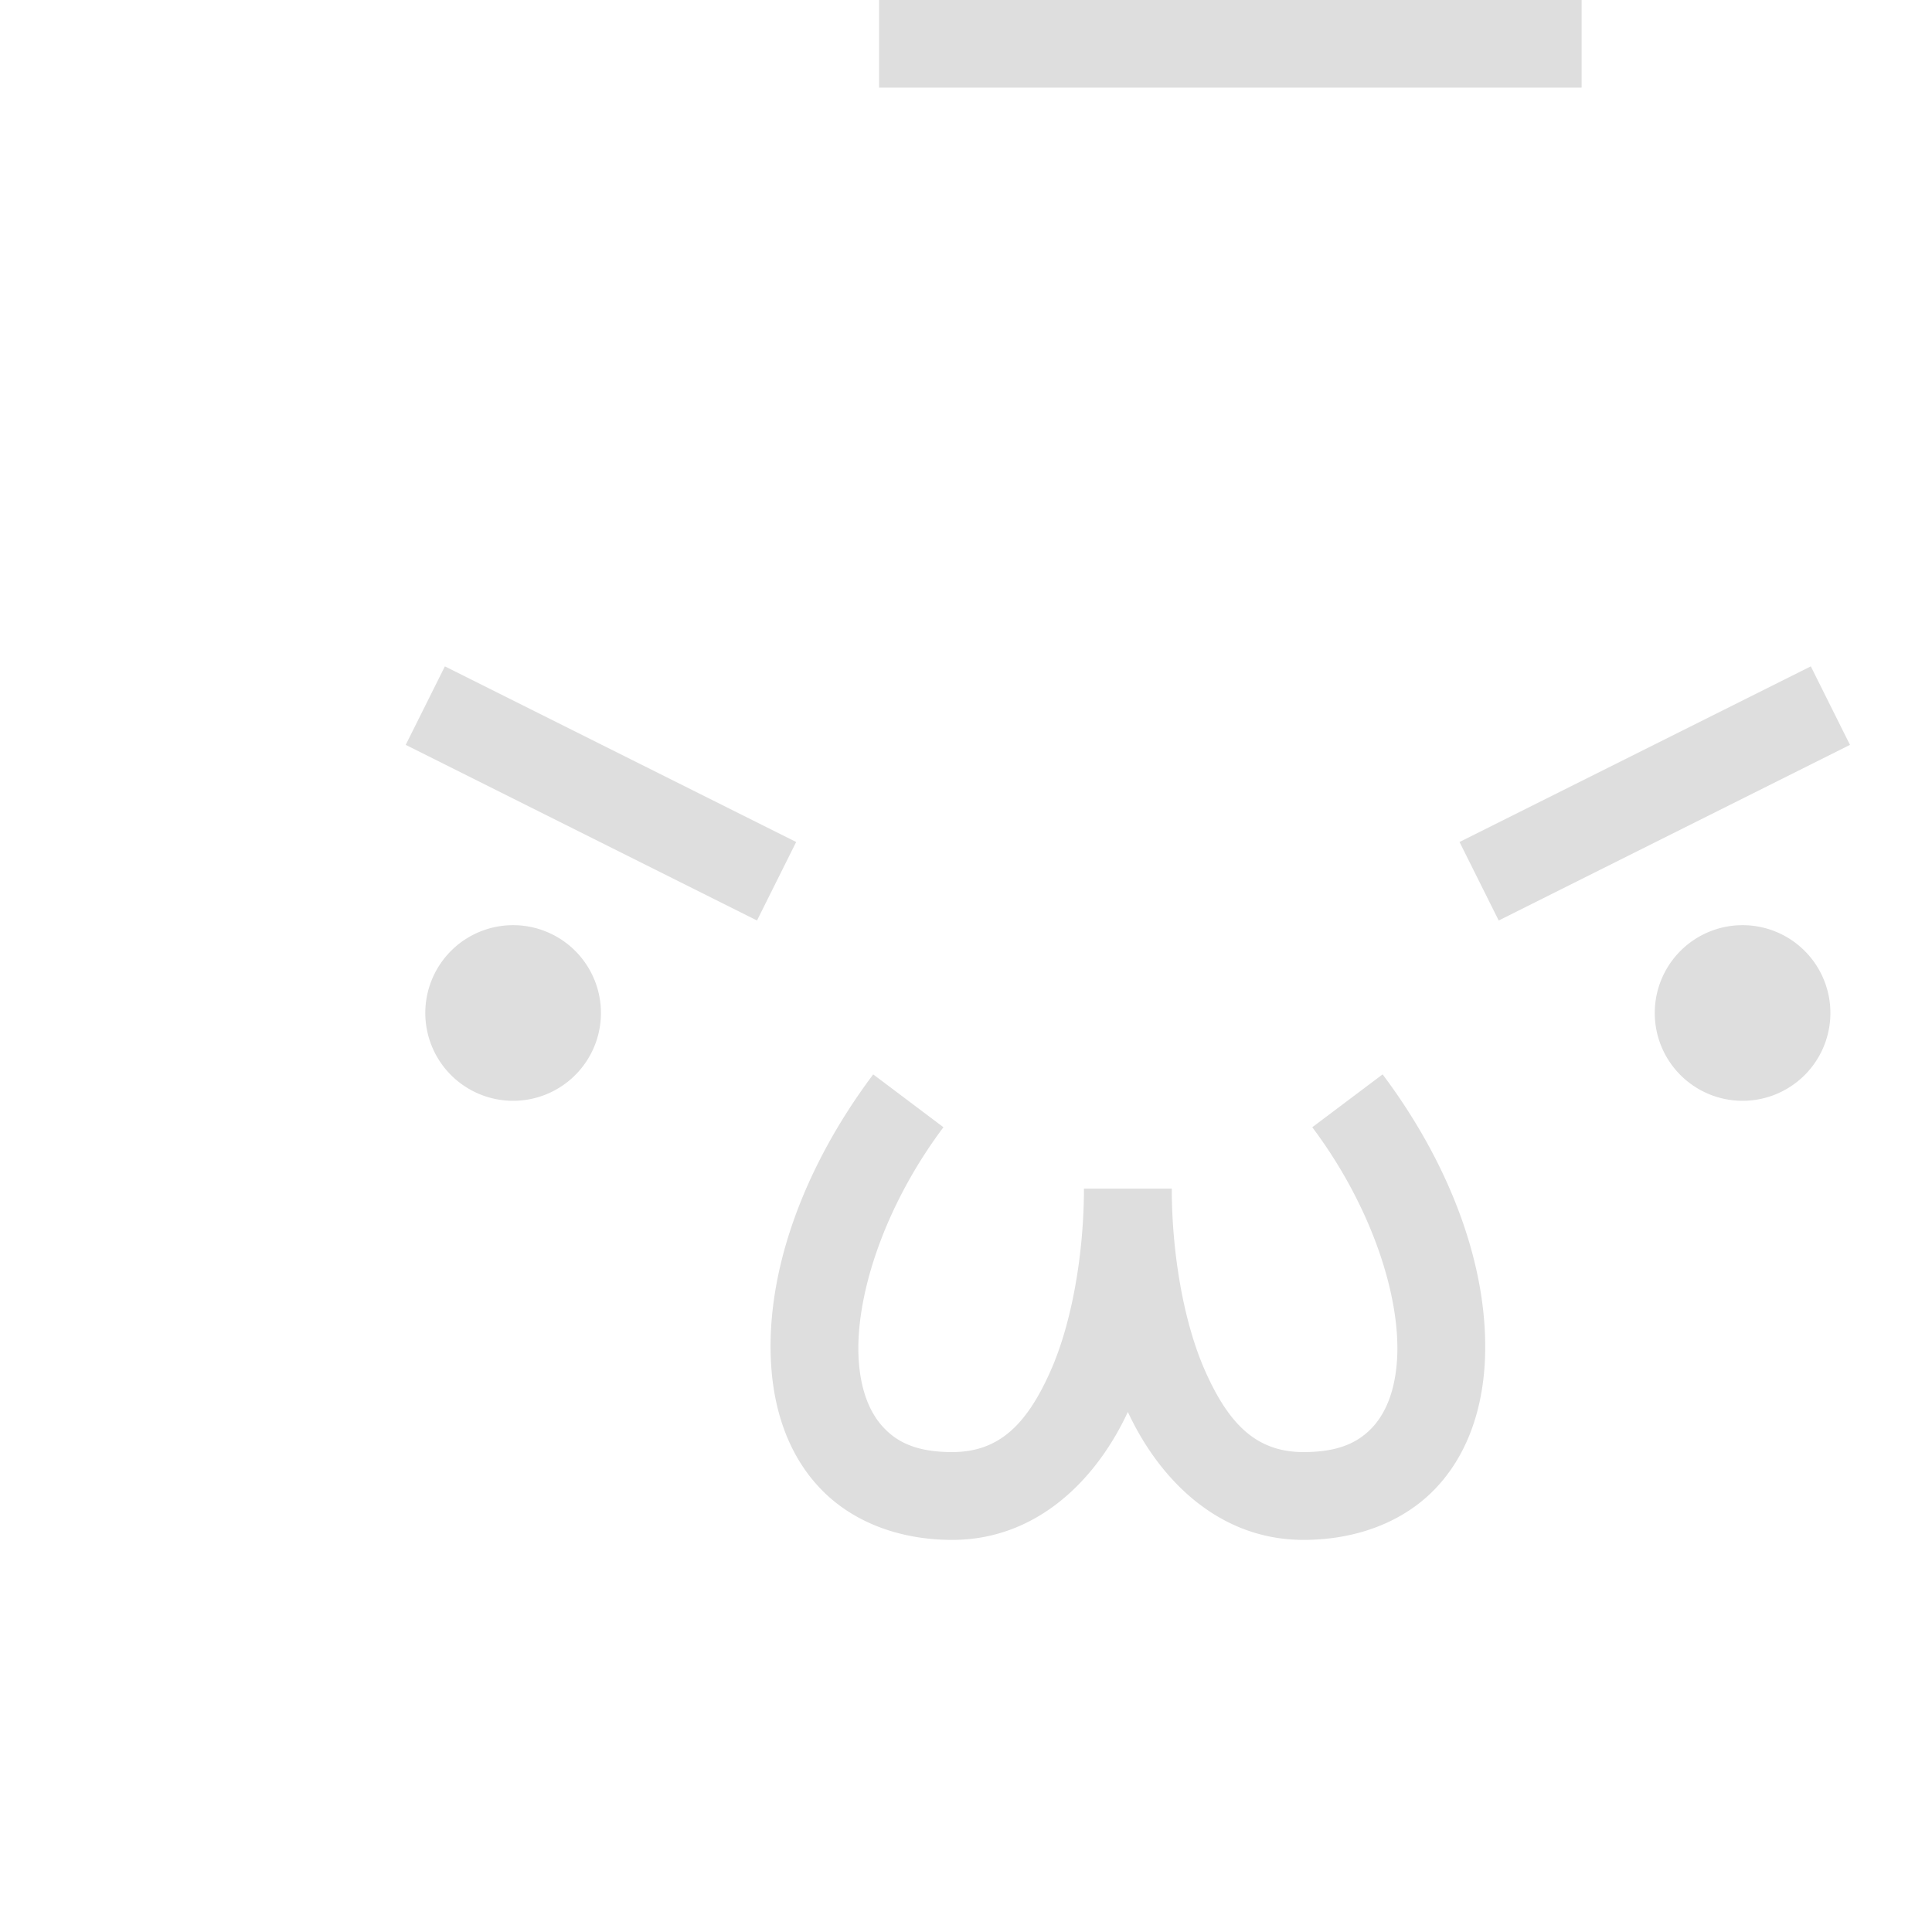 <?xml version="1.0" encoding="UTF-8" standalone="no"?>
<svg
   xmlns:dc="http://purl.org/dc/elements/1.1/"
   xmlns:cc="http://creativecommons.org/ns#"
   xmlns:rdf="http://www.w3.org/1999/02/22-rdf-syntax-ns#"
   xmlns:svg="http://www.w3.org/2000/svg"
   xmlns="http://www.w3.org/2000/svg"
   xmlns:xlink="http://www.w3.org/1999/xlink"
   xmlns:sodipodi="http://sodipodi.sourceforge.net/DTD/sodipodi-0.dtd"
   xmlns:inkscape="http://www.inkscape.org/namespaces/inkscape"
   width="22"
   height="22"
   version="1.1"
   id="svg383"
   sodipodi:docname="ime.svg"
   inkscape:version="0.92.4 5da689c313, 2019-01-14">
  <sodipodi:namedview
     pagecolor="#ffffff"
     bordercolor="#666666"
     borderopacity="1"
     objecttolerance="10"
     gridtolerance="10"
     guidetolerance="10"
     inkscape:pageopacity="0"
     inkscape:pageshadow="2"
     inkscape:window-width="1920"
     inkscape:window-height="1027"
     id="namedview385"
     showgrid="false"
     inkscape:zoom="0.98760331"
     inkscape:cx="121"
     inkscape:cy="77"
     inkscape:window-x="0"
     inkscape:window-y="28"
     inkscape:window-maximized="1"
     inkscape:current-layer="svg383" />
  <defs
     id="defs3">
    <style
       id="current-color-scheme"
       type="text/css">.ColorScheme-Text{color:#eaeaea}</style>
  </defs>
  <g
     id="ime-bopomofo-libpinyin"
     transform="translate(1.843,-130.462)">
    <path
       d="m 70,25 c -0.554,0 -1,0.446 -1,1 v 14 c 0,0.554 0.446,1 1,1 h 14 c 0.554,0 1,-0.446 1,-1 V 26 c 0,-0.554 -0.446,-1 -1,-1 z m 7.301,1.6 2,1.5 -0.602,0.801 -2,-1.5 z m -5.947,0.047 2,2 -0.707,0.707 -2,-2 z M 74,29 h 9 v 1 h -4 v 3 h 3 v 1 h -3 v 4 h 4 v 1 h -9 v -1 h 4 v -4 h -3 v -1 h 3 v -3 h -4 z m -2.647,0.646 2,2 -0.707,0.707 -2,-2 z m 1.172,3.195 0.949,0.316 -2,6 -0.949,-0.316 z"
       style="fill:#eaeaea;fill-rule:evenodd;paint-order:fill markers stroke"
       id="path5"
       inkscape:connector-curvature="0" />
    <path
       d="M 66,22 H 88 V 44 H 66 Z"
       id="path7"
       inkscape:connector-curvature="0"
       style="fill:none" />
  </g>
  <g
     id="ime-pinyin-libpinyin"
     transform="translate(1.843,-130.462)">
    <path
       d="m 4,25 c -0.554,0 -1,0.446 -1,1 v 14 c 0,0.554 0.446,1 1,1 h 14 c 0.554,0 1,-0.446 1,-1 V 26 c 0,-0.554 -0.446,-1 -1,-1 z m 6.9,1.701 1.5,2 -0.398,0.299 h 1.996 l -0.398,-0.299 1.5,-2 0.801,0.6 -1.275,1.699 H 17 v 1 h -2 v 3 h 2 v 1 h -2 v 5 h -1 v -5 h -2.041 c -0.096,1.119 -0.477,2.03 -0.926,2.807 -0.62,1.075 -1.691,2.059 -1.691,2.059 L 8.658,38.137 c 0,0 1.013,-0.97 1.51,-1.83 0.401,-0.695 0.704,-1.412 0.793,-2.307 H 9 v -0.941 l -1,0.5 v 5.441 h -3 v -1 h 2 v -3.941 l -1.777,0.889 -0.445,-0.895 2.223,-1.113 v -2.939 h -2 v -1 h 2 v -2 h 1 v 2 h 1 v 1 h -1 v 2.441 l 0.777,-0.389 0.445,0.895 -0.105,0.053 h 1.883 v -3 h -1 v -1 h 1.375 l -1.275,-1.699 z M 12,30 v 3 h 2 v -3 z"
       id="path10"
       inkscape:connector-curvature="0"
       style="fill:#eaeaea" />
    <path
       d="M 0,22 H 22 V 44 H 0 Z"
       id="path12"
       inkscape:connector-curvature="0"
       style="fill:none" />
  </g>
  <g
     id="ime-shuangpin-libpinyin"
     transform="translate(1.843,-130.462)">
    <path
       d="m 48,25 c -0.554,0 -1,0.446 -1,1 v 14 c 0,0.554 0.446,1 1,1 h 14 c 0.554,0 1,-0.446 1,-1 V 26 c 0,-0.554 -0.446,-1 -1,-1 z m 1,2 h 5.549 l -0.051,0.549 c 0,0 -0.328,3.52 -1.225,6.129 a 45.785,45.785 0 0 1 1.838,3.012 l -0.869,0.49 a 51.03,51.03 0 0 0 -1.422,-2.375 c -1.394,3.125 -3.365,4.488 -3.365,4.488 l -0.557,-0.832 c 0,0 1.97,-1.314 3.264,-4.656 -0.766,-1.107 -1.635,-2.222 -3.053,-3.99 l 0.781,-0.627 c 1.18,1.475 1.973,2.492 2.668,3.455 0.55,-1.906 0.798,-4 0.869,-4.643 h -4.428 z m 6,0 h 6 v 0.5 c 0,2.147 -0.833,4.968 -1.707,6.908 -0.111,0.247 -0.242,0.465 -0.367,0.693 0.624,1.083 1.46,2.114 2.844,3.231 l -0.627,0.779 c -1.282,-1.035 -2.147,-2.042 -2.803,-3.064 -1.393,1.987 -3.103,3.037 -3.103,3.037 l -0.518,-0.855 c 0,0 1.78,-1.101 3.068,-3.143 a 19.584,19.584 0 0 1 -0.887,-1.992 c -0.758,-1.957 -1.208,-4.502 -1.31,-5.094 h -0.59 z m 1.607,1 c 0.14,0.765 0.569,3.033 1.227,4.732 0.173,0.448 0.351,0.867 0.539,1.281 0.003,-0.006 0.005,-0.006 0.008,-0.016 0.757,-1.68 1.434,-4.145 1.543,-5.998 z"
       style="fill:#eaeaea;fill-rule:evenodd;paint-order:fill markers stroke"
       id="path15"
       inkscape:connector-curvature="0" />
    <path
       d="M 44,22 H 66 V 44 H 44 Z"
       id="path17"
       inkscape:connector-curvature="0"
       style="fill:none" />
  </g>
  <g
     id="ime-sunpinyin"
     transform="translate(23.843,-86.462)">
    <path
       class="ColorScheme-Text"
       d="m 11,1.514 c -0.256,0 -0.511,0.099 -0.707,0.295 L 8.102,4 H 5 C 4.446,4 4,4.446 4,5 v 3.1 l -2.193,2.193 a 0.998,0.998 0 0 0 0,1.414 L 4,13.9 V 17 c 0,0.554 0.446,1 1,1 h 3.1 l 2.193,2.193 a 0.998,0.998 0 0 0 1.414,0 L 13.9,18 H 17 c 0.554,0 1,-0.446 1,-1 v -3.102 l 2.191,-2.191 a 0.998,0.998 0 0 0 0,-1.414 L 18,8.102 V 5 C 18,4.446 17.554,4 17,4 H 13.898 L 11.707,1.809 A 0.998,0.998 0 0 0 11,1.514 Z m -0.1,3.186 1.5,2 -0.398,0.299 h 1.996 L 13.6,6.7 15.1,4.7 15.9,5.3 14.625,7 H 17 v 1 h -2 v 3 h 2 v 1 h -2 v 5 h -1 v -5 h -2.041 c -0.096,1.119 -0.477,2.03 -0.926,2.807 -0.62,1.075 -1.691,2.058 -1.691,2.058 L 8.658,16.137 c 0,0 1.013,-0.97 1.51,-1.83 0.401,-0.695 0.704,-1.412 0.793,-2.307 H 9 v -0.941 l -1,0.5 V 17 H 5 V 16 H 7 V 12.059 L 5.223,12.947 4.777,12.053 7,10.94 V 8 H 5 V 7 H 7 V 5 H 8 V 7 H 9 V 8 H 8 v 2.441 L 8.777,10.053 9.223,10.947 9.117,11 H 11 V 8 H 10 V 7 h 1.375 L 10.1,5.3 10.9,4.701 Z M 12,8 v 3 h 2 V 8 Z"
       id="path20"
       inkscape:connector-curvature="0"
       style="color:#eaeaea;fill:#eaeaea" />
    <path
       d="M 0,0 H 22 V 22 H 0 Z"
       id="path22"
       inkscape:connector-curvature="0"
       style="fill:none" />
  </g>
  <g
     id="ime-emoji"
     transform="translate(1.843,-168.462)">
    <path
       d="m 0,170 h 22 v 22 H 0 Z"
       id="path25"
       inkscape:connector-curvature="0"
       style="fill:none" />
    <path
       class="ColorScheme-Text"
       transform="translate(0,26)"
       d="m 3.223,150.05 -0.446,0.894 4,2 0.446,-0.894 z m 15.554,0 -4,2 0.446,0.894 4,-2 z M 4,152.997 a 1,1 0 0 0 -1,1 1,1 0 0 0 1,1 1,1 0 0 0 1,-1 1,1 0 0 0 -1,-1 z m 14,0 a 1,1 0 0 0 -1,1 1,1 0 0 0 1,1 1,1 0 0 0 1,-1 1,1 0 0 0 -1,-1 z m -9.9,1.7 c -0.81,1.08 -1.235,2.288 -1.16,3.335 0.037,0.524 0.21,1.022 0.568,1.39 0.358,0.37 0.888,0.575 1.492,0.575 0.961,0 1.639,-0.68 2,-1.457 0.361,0.776 1.039,1.457 2,1.457 0.604,0 1.134,-0.205 1.492,-0.574 0.359,-0.37 0.531,-0.867 0.569,-1.39 0.074,-1.048 -0.35,-2.257 -1.16,-3.337 l -0.801,0.602 c 0.69,0.92 1.015,1.961 0.964,2.664 -0.025,0.351 -0.133,0.603 -0.29,0.765 -0.158,0.163 -0.378,0.27 -0.774,0.27 -0.528,0 -0.84,-0.307 -1.107,-0.895 -0.268,-0.587 -0.393,-1.41 -0.393,-2.105 h -1 c 0,0.694 -0.125,1.518 -0.393,2.105 -0.267,0.588 -0.58,0.895 -1.107,0.895 -0.396,0 -0.616,-0.107 -0.773,-0.27 -0.158,-0.162 -0.266,-0.414 -0.291,-0.765 -0.05,-0.703 0.274,-1.744 0.964,-2.664 l -0.8,-0.602 z"
       id="path27"
       inkscape:connector-curvature="0"
       style="color:#eaeaea;fill:#dedede" />
  </g>
  <g
     id="ime-quanpin-libpinyin"
     transform="translate(1.843,-130.462)">
    <path
       d="m 26,25 c -0.554,0 -1,0.446 -1,1 v 14 c 0,0.554 0.446,1 1,1 h 14 c 0.554,0 1,-0.446 1,-1 V 26 c 0,-0.554 -0.446,-1 -1,-1 z m 6.51,1.902 0.98,0.195 c -0.01,0.05 -0.034,0.096 -0.047,0.146 1.877,2.29 5.732,3.787 5.732,3.787 l -0.352,0.938 c 0,0 -0.808,-0.322 -1.824,-0.838 v 0.869 h -3.5 v 2 h 2.5 v 1 h -2.5 v 3 h 4.5 v 1 h -10 v -1 h 4.5 v -3 h -2.5 v -1 h 2.5 v -2 h -3.5 v -0.824 c -1.029,0.501 -1.83,0.795 -1.83,0.795 L 26.83,31.029 c 0,0 1.341,-0.489 2.736,-1.277 1.396,-0.789 2.757,-1.92 2.943,-2.85 z m 0.49,1.33 c -0.668,0.997 -1.846,1.772 -2.941,2.391 -0.248,0.14 -0.484,0.256 -0.721,0.377 h 7.396 c -1.191,-0.63 -2.618,-1.553 -3.734,-2.768 z"
       style="fill:#eaeaea;fill-rule:evenodd;paint-order:fill markers stroke"
       id="path30"
       inkscape:connector-curvature="0" />
    <path
       d="M 22,22 H 44 V 44 H 22 Z"
       id="path32"
       inkscape:connector-curvature="0"
       style="fill:none" />
  </g>
  <g
     id="ime-chewing-libpinyin"
     transform="translate(1.843,-130.462)">
    <path
       d="m 92,25 c -0.554,0 -1,0.446 -1,1 v 14 c 0,0.554 0.446,1 1,1 h 14 c 0.554,0 1,-0.446 1,-1 V 26 c 0,-0.554 -0.446,-1 -1,-1 z m 1,2 h 6 v 1 h -2 v 3 h 2 l -0.4,-0.301 c 0,0 1.4,-1.949 1.4,-3.699 h 1 c 0,0.709 -0.165,1.389 -0.383,2 H 102 v -2 h 1 v 2 h 2 v 1 h -2 v 2 h 2 v 1 h -5 v -1 h 2 v -2 h -1.803 c -0.398,0.79 -0.797,1.301 -0.797,1.301 l -0.4,-0.301 v 8 h -6 v -8 h 1 v -3 h -1 z m 2,1 v 3 h 1 v -3 z m 0,4 v 3 h -1 v 1 h 3 v 1 h -3 v 1 h 4 v -6 h -1 v 3 h -1 v -3 z m 5,2 h 5 v 5 h -5 z m 1,1 v 3 h 3 v -3 z"
       style="fill:#eaeaea;fill-rule:evenodd;paint-order:fill markers stroke"
       id="path35"
       inkscape:connector-curvature="0" />
    <path
       d="m 88,22 h 22 V 44 H 88 Z"
       id="path37"
       inkscape:connector-curvature="0"
       style="fill:none" />
  </g>
  <g
     id="ime-anthy"
     transform="translate(1.843,-234.46)">
    <path
       d="m 0,170 h 22 v 22 H 0 Z"
       id="path40"
       inkscape:connector-curvature="0"
       style="fill:none" />
    <path
       class="ColorScheme-Text"
       d="m 11,173 c -1.099,0 -2,0.901 -2,2 v 0.002 c 10e-4,0.609 0.333,1.122 0.795,1.496 -0.145,0.976 -0.373,2.233 -0.77,3.256 -0.211,0.546 -0.467,1.014 -0.734,1.316 -0.267,0.302 -0.507,0.43 -0.791,0.43 -0.298,0 -0.54,-0.111 -0.793,-0.348 -0.253,-0.236 -0.495,-0.6 -0.701,-1.037 C 5.626,179.311 5.398,178.3 5.244,177.471 5.684,177.096 6,176.591 6,176 c 0,-1.099 -0.901,-2 -2,-2 -1.099,0 -2,0.901 -2,2 10e-4,0.821 0.564,1.455 1.299,1.758 L 5.08,188 h 11.84 l 1.781,-10.24 c 0.736,-0.303 1.3,-0.938 1.299,-1.76 0,-1.099 -0.901,-2 -2,-2 -1.099,0 -2,0.901 -2,2 0,0.592 0.316,1.096 0.756,1.47 -0.154,0.83 -0.382,1.841 -0.762,2.645 -0.206,0.436 -0.448,0.801 -0.701,1.037 -0.254,0.237 -0.495,0.348 -0.793,0.348 -0.284,0 -0.524,-0.128 -0.791,-0.43 -0.267,-0.301 -0.523,-0.77 -0.734,-1.316 -0.397,-1.022 -0.625,-2.278 -0.77,-3.254 0.462,-0.374 0.795,-0.89 0.795,-1.5 0,-1.099 -0.901,-2 -2,-2 z m 0,1 c 0.558,0 1,0.442 1,1 0,0.384 -0.218,0.73 -0.563,0.898 l -0.326,0.159 -0.222,-0.002 -0.326,-0.159 C 10.22,175.729 10.001,175.382 10,175 v -0.002 c -0.003,-0.553 0.447,-1.002 1,-0.998 z m -7,1 c 0.558,0 1,0.442 1,1 6.06e-4,0.374 -0.208,0.716 -0.541,0.887 l -0.293,0.152 -0.328,-0.055 C 3.354,176.908 2.998,176.49 3,176 c 0,-0.558 0.442,-1 1,-1 z m 14,0 c 0.558,0 1,0.442 1,1 0,0.493 -0.35,0.907 -0.838,0.986 l -0.326,0.055 -0.295,-0.154 C 17.208,176.716 16.999,176.374 17,176 c 0,-0.558 0.442,-1 1,-1 z"
       id="path42"
       inkscape:connector-curvature="0"
       style="color:#eaeaea;fill:currentColor" />
  </g>
  <g
     id="ime-fullwidth-active"
     transform="translate(133.84,-212.462)">
    <path
       d="m 0,170 h 22 v 22 H 0 Z"
       id="path45"
       inkscape:connector-curvature="0"
       style="fill:none" />
    <circle
       class="ColorScheme-Text"
       cx="11"
       cy="181"
       r="8"
       id="circle47"
       style="color:#eaeaea;fill:#dedede" />
  </g>
  <g
     id="ime-fullwidth-inactive"
     transform="translate(155.84,-212.462)">
    <path
       d="m 0,170 h 22 v 22 H 0 Z"
       id="path50"
       inkscape:connector-curvature="0"
       style="fill:none" />
    <path
       class="ColorScheme-Text"
       transform="translate(-154,82)"
       d="m 167.57,91.432 a 8,8 0 0 1 0.434,2.568 8,8 0 0 1 -8,8 8,8 0 0 1 -2.566,-0.432 8,8 0 0 0 7.566,5.432 8,8 0 0 0 8,-8 8,8 0 0 0 -5.434,-7.568 z"
       id="path52"
       inkscape:connector-curvature="0"
       style="color:#eaeaea;fill:#dedede" />
  </g>
  <g
     id="ime-punc-inactive"
     transform="translate(155.84,-190.462)">
    <path
       d="m 0,170 h 22 v 22 H 0 Z"
       id="path55"
       inkscape:connector-curvature="0"
       style="fill:none" />
    <circle
       class="ColorScheme-Text"
       cx="7.5"
       cy="180.5"
       r="1.5"
       id="circle57"
       style="color:#eaeaea;fill:#dedede" />
    <path
       class="ColorScheme-Text"
       d="m 14.5,179 a 1.5,1.5 0 0 0 -1.5,1.5 1.5,1.5 0 0 0 1.5,1.5 1.5,1.5 0 0 0 0.047,-0.002 c -0.533,0.94 -1.348,1.602 -1.348,1.602 l 0.602,0.8 c 0,0 1.967,-1.426 2.162,-3.572 A 1.5,1.5 0 0 0 16,180.5 1.5,1.5 0 0 0 14.5,179 Z"
       id="path59"
       inkscape:connector-curvature="0"
       style="color:#eaeaea;fill:#dedede" />
  </g>
  <g
     id="ime-punc-active"
     transform="translate(133.84,-190.462)">
    <path
       class="ColorScheme-Text"
       d="M 7.5,178 A 2.508,2.508 0 0 0 5,180.5 c 0,1.375 1.125,2.5 2.5,2.5 1.375,0 2.5,-1.125 2.5,-2.5 0,-1.375 -1.125,-2.5 -2.5,-2.5 z m 0,1 C 8.334,179 9,179.666 9,180.5 9,181.334 8.334,182 7.5,182 6.666,182 6,181.334 6,180.5 6,179.666 6.666,179 7.5,179 Z"
       id="path62"
       inkscape:connector-curvature="0"
       style="color:#eaeaea;fill:#dedede" />
    <path
       d="m 0,170 h 22 v 22 H 0 Z"
       id="path64"
       inkscape:connector-curvature="0"
       style="fill:none" />
    <path
       class="ColorScheme-Text"
       transform="translate(-198,82)"
       d="m 212.5,96 a 2.508,2.508 0 0 0 -2.5,2.5 c 0,1.375 1.125,2.5 2.5,2.5 0.365,0 0.71,-0.084 1.023,-0.227 a 3.874,3.874 0 0 1 -1.306,1.502 c -0.895,0.616 -1.78,0.729 -1.78,0.729 l 0.125,0.992 c 0,0 1.116,-0.137 2.221,-0.896 1.105,-0.76 2.217,-2.202 2.217,-4.6 0,-1.375 -1.125,-2.5 -2.5,-2.5 z m 0,1 c 0.834,0 1.5,0.666 1.5,1.5 0,0.834 -0.666,1.5 -1.5,1.5 -0.834,0 -1.5,-0.666 -1.5,-1.5 0,-0.834 0.666,-1.5 1.5,-1.5 z"
       id="path66"
       inkscape:connector-curvature="0"
       style="color:#eaeaea;fill:#dedede" />
  </g>
  <g
     id="ime-chttrans-inactive"
     transform="translate(133.84,-168.462)">
    <path
       d="m 0,170 h 22 v 22 H 0 Z"
       id="path69"
       inkscape:connector-curvature="0"
       style="fill:none" />
    <path
       class="ColorScheme-Text"
       transform="translate(-132,60)"
       d="m 138.81,113.41 c -0.507,1.367 -1.347,2.598 -2.519,3.692 l 0.996,0.761 c 0.195,-0.039 0.742,-0.722 1.64,-2.05 h 0.762 c 0.43,0.625 0.801,1.27 1.114,1.933 l 1.172,-0.644 -0.938,-1.29 h 2.05 v -1.113 h -3.632 l 0.469,-0.937 -1.113,-0.352 z m 6.036,0 c -0.47,1.328 -1.27,2.54 -2.403,3.633 l 0.996,0.762 c 0.665,-0.625 1.172,-1.29 1.524,-1.992 h 0.996 c 0.43,0.586 0.8,1.21 1.113,1.875 l 1.055,-0.645 c -0.273,-0.43 -0.566,-0.84 -0.879,-1.23 h 2.461 v -1.114 h -4.16 c 0.156,-0.312 0.293,-0.625 0.41,-0.937 z m -5.45,4.102 -0.996,0.586 c 0.547,0.547 0.957,1.094 1.23,1.64 l 1.114,-0.586 a 7.528,7.528 0 0 0 -1.348,-1.64 z m 1.993,0.527 v 0.996 h 6.386 v 6.035 c 0,0.547 -0.136,0.82 -0.41,0.82 -0.39,0 -0.898,-0.019 -1.523,-0.058 l 0.293,1.113 c 0.547,0.04 1.015,0.059 1.406,0.059 0.469,0 0.82,-0.137 1.055,-0.41 0.234,-0.274 0.351,-0.664 0.351,-1.172 v -7.383 z m -3.985,1.582 v 7.383 h 1.172 v -7.383 z m 2.871,0.645 v 5.039 h 5.391 v -5.04 h -5.39 z m 1.114,0.996 h 3.164 v 0.996 h -3.164 z m 0,1.933 h 3.164 v 1.114 h -3.164 z M 135,128.004 v 1 h 16 v -1 z"
       id="path71"
       inkscape:connector-curvature="0"
       style="color:#eaeaea;fill:#dedede" />
  </g>
  <g
     id="ime-chttrans-active"
     transform="translate(155.84,-168.462)">
    <path
       d="m 0,170 h 22 v 22 H 0 Z"
       id="path74"
       inkscape:connector-curvature="0"
       style="fill:none" />
    <path
       class="ColorScheme-Text"
       transform="translate(-154,60)"
       d="m 160.02,113.46 c -0.313,0.703 -0.899,1.387 -1.758,2.05 l 0.82,0.645 c 0.39,-0.273 0.762,-0.644 1.113,-1.113 h 5.45 v -0.879 h -4.864 c 0.04,-0.117 0.098,-0.254 0.176,-0.41 z m 7.148,0 a 9.114,9.114 0 0 1 -1.875,3.34 l 0.703,0.761 0.586,-0.703 a 6.784,6.784 0 0 0 1.23,1.524 c -0.625,0.508 -1.367,0.957 -2.226,1.347 l 0.82,0.88 a 14.66,14.66 0 0 0 2.227,-1.466 14.006,14.006 0 0 0 2.344,1.465 l 0.761,-0.937 c -0.937,-0.39 -1.738,-0.82 -2.402,-1.29 a 6.443,6.443 0 0 0 1.406,-2.519 h 0.82 v -0.996 h -3.867 l 0.47,-1.113 z m -7.266,2.285 -0.351,1.7 h -1.172 v 0.937 h 0.996 l -0.352,1.758 h 4.395 v 0.351 h 0.996 l 0.059,-0.351 H 165 v -0.88 h -0.469 l 0.117,-0.878 h 0.938 v -0.938 h -0.82 L 165,115.745 Z m 7.325,0.117 h 2.402 c -0.195,0.664 -0.547,1.29 -1.055,1.875 a 10.674,10.674 0 0 1 -1.406,-1.758 c 0.04,-0.039 0.059,-0.078 0.059,-0.117 z m -6.446,0.703 h 0.762 c 0.195,0.235 0.39,0.528 0.586,0.88 h -1.524 z m 1.7,0 h 1.464 l -0.117,0.88 h -0.762 l -0.586,-0.88 z m -1.993,1.817 h 0.762 c 0.195,0.234 0.41,0.527 0.645,0.879 h -1.583 l 0.176,-0.88 z m 1.758,0 h 1.465 l -0.176,0.879 h -0.762 a 6.542,6.542 0 0 0 -0.527,-0.88 z m 5.684,1.933 c -1.25,0.742 -2.11,1.153 -2.578,1.23 -0.704,0.118 -1.954,0.196 -3.75,0.235 a 8.109,8.109 0 0 0 1.875,-0.879 l -0.762,-0.527 c -0.781,0.547 -1.758,0.976 -2.93,1.289 l 0.117,0.82 c 1.172,0 2.364,-0.039 3.575,-0.117 -1.25,0.469 -2.774,0.879 -4.57,1.23 l 0.175,0.938 c 1.758,0 3.535,-0.059 5.332,-0.176 v 1.23 c 0,0.313 -0.117,0.47 -0.351,0.47 -0.43,0 -0.86,-0.06 -1.29,-0.176 l 0.176,1.054 c 0.352,0.079 0.723,0.118 1.114,0.118 0.625,0 1.035,-0.098 1.23,-0.293 0.195,-0.196 0.293,-0.528 0.293,-0.996 v -1.524 a 69.146,69.146 0 0 0 3.984,-0.469 c 0.313,0.313 0.586,0.645 0.82,0.996 l 1.114,-0.527 a 14.92,14.92 0 0 0 -2.813,-2.578 l -1.054,0.469 c 0.43,0.273 0.82,0.586 1.172,0.937 -1.563,0.313 -3.965,0.528 -7.207,0.645 2.617,-0.586 5.039,-1.504 7.265,-2.754 z m -0.88,4.278 -0.468,0.937 c 1.29,0.313 2.578,0.742 3.867,1.29 l 0.469,-0.997 c -1.211,-0.469 -2.5,-0.879 -3.867,-1.23 z m -4.687,0.117 c -1.133,0.469 -2.383,0.84 -3.75,1.113 l 0.703,0.996 c 1.485,-0.39 2.754,-0.898 3.809,-1.523 z M 157,127.995 v 1 h 16 v -1 z"
       id="path76"
       inkscape:connector-curvature="0"
       style="color:#eaeaea;fill:#dedede" />
  </g>
  <g
     id="ime-remind-active"
     transform="translate(1.843,-130.462)">
    <path
       d="m 209,91 c -1.12,0 -2.164,0.313 -3.062,0.85 A 3.5,3.5 0 0 1 206,92.5 3.5,3.5 0 0 1 203.1,95.949 C 203.039,96.291 203,96.641 203,97 c -4.2e-4,0.019 2e-4,0.038 0.002,0.057 0.014,2.321 0.859,3.51 1.619,4.394 0.764,0.893 1.379,1.442 1.379,3.049 v 2.5 h 2 v 1 h 2 v -1 h 2 v -2.5 c 0,-1.607 0.635,-2.304 1.391,-3.25 0.75,-0.936 1.589,-2.103 1.605,-4.188 0.003,-0.021 0.004,-0.042 0.004,-0.062 0,-3.308 -2.692,-6 -6,-6 z m -1.853,6.146 h 0.707 l 1.147,1.147 1.147,-1.147 h 0.707 l 1.5,1.5 -0.707,0.707 -1.147,-1.147 -1.147,1.147 h -0.707 l -1.147,-1.147 -1.147,1.147 -0.707,-0.707 1.5,-1.5 z"
       id="path79"
       inkscape:connector-curvature="0"
       style="color:#eaeaea;fill:currentColor" />
    <path
       d="m 198,88 h 22 v 22 h -22 z"
       id="path81"
       inkscape:connector-curvature="0"
       style="fill:none" />
    <circle
       cx="202.5"
       cy="92.5"
       r="2.5"
       id="circle83"
       style="fill:#42d15b;stroke-linecap:round" />
  </g>
  <g
     id="ime-handwriting-active"
     transform="translate(1.843,-130.462)">
    <path
       class="ColorScheme-Text"
       d="m 213.14,112.57 -3.272,12.207 1.07,3.739 2.795,-2.703 3.27,-12.207 -0.482,-0.131 z m 0.707,1.223 1.931,0.518 -0.26,0.968 -1.931,-0.52 z m -11.522,5.66 c -0.216,0.007 -0.431,0.026 -0.644,0.057 -0.661,0.091 -0.525,1.083 0.136,0.992 0.42,-0.058 0.71,-0.056 0.872,-0.03 0.16,0.027 0.164,0.058 0.152,0.042 -0.012,-0.017 0.006,-0.01 -0.006,0.092 -0.027,0.154 -0.069,0.305 -0.125,0.45 -0.134,0.374 -0.351,0.824 -0.41,1.327 -0.03,0.251 -0.015,0.54 0.133,0.806 0.147,0.268 0.42,0.468 0.738,0.575 0.153,0.05 0.213,0.04 0.309,0.045 0.095,0.004 0.2,0.005 0.316,0.005 0.231,0 0.504,-0.003 0.758,0.004 0.032,0.001 0.047,0.006 0.078,0.008 -0.09,0.056 -0.146,0.098 -0.252,0.158 -0.533,0.301 -1.218,0.645 -1.781,1.022 -0.282,0.188 -0.536,0.383 -0.737,0.621 -0.2,0.238 -0.37,0.576 -0.287,0.95 0.083,0.372 0.37,0.631 0.73,0.825 0.361,0.195 0.834,0.352 1.481,0.498 1.051,0.238 2.36,0.169 3.543,0.221 1.183,0.052 2.169,0.26 2.553,0.703 0.435,0.535 1.224,-0.151 0.754,-0.656 -0.756,-0.871 -2.016,-0.992 -3.262,-1.047 -1.246,-0.055 -2.55,-0.01 -3.367,-0.195 -0.596,-0.135 -1,-0.28 -1.227,-0.403 -0.227,-0.122 -0.235,-0.195 -0.228,-0.162 0.007,0.033 -0.019,0.023 0.076,-0.09 0.157,-0.166 0.334,-0.311 0.527,-0.433 0.482,-0.322 1.152,-0.663 1.717,-0.982 0.262,-0.141 0.513,-0.301 0.752,-0.479 0.214,-0.166 0.466,-0.33 0.477,-0.752 0.006,-0.246 -0.165,-0.47 -0.305,-0.564 -0.121,-0.079 -0.256,-0.133 -0.397,-0.16 -0.269,-0.054 -0.543,-0.082 -0.818,-0.083 -0.282,-0.008 -0.562,-0.004 -0.783,-0.004 -0.11,0 -0.206,0 -0.272,-0.003 -0.021,-0.001 -0.043,-0.004 -0.064,-0.008 0.012,0.004 0.013,0.007 0.027,0.011 -0.05,-0.016 -0.047,-0.015 -0.027,-0.011 -0.114,-0.043 -0.142,-0.077 -0.154,-0.098 -0.013,-0.023 -0.03,-0.08 -0.016,-0.205 0.03,-0.25 0.206,-0.675 0.36,-1.105 0.076,-0.216 0.148,-0.436 0.175,-0.678 0.028,-0.242 0.006,-0.535 -0.176,-0.787 -0.181,-0.252 -0.478,-0.39 -0.798,-0.444 -0.175,-0.028 -0.351,-0.038 -0.528,-0.033 z"
       id="path86"
       inkscape:connector-curvature="0"
       style="color:#eaeaea;fill:currentColor" />
    <g
       id="g94"
       style="stroke-linecap:round">
      <path
         d="m 198,110 h 22 v 22 h -22 z"
         id="path88"
         inkscape:connector-curvature="0"
         style="fill:none" />
      <path
         d="m 198,110 h 22 v 22 h -22 z"
         id="path90"
         inkscape:connector-curvature="0"
         style="fill:none" />
      <circle
         cx="202.5"
         cy="114.5"
         r="2.5"
         id="circle92"
         style="fill:#42d15b" />
    </g>
  </g>
  <g
     id="ime-handwriting-inactive"
     transform="translate(23.843,-130.462)">
    <path
       class="ColorScheme-Text"
       transform="translate(-22)"
       d="m 235.14,112.57 -3.272,12.207 1.07,3.739 2.795,-2.703 3.27,-12.207 -0.482,-0.131 z m 0.707,1.223 1.931,0.518 -0.26,0.968 -1.931,-0.52 z m -11.522,5.66 c -0.216,0.007 -0.431,0.026 -0.644,0.057 -0.663,0.077 -0.548,1.071 0.115,0.994 0.007,-5.2e-4 0.014,-0.001 0.021,-0.002 0.42,-0.058 0.71,-0.056 0.872,-0.03 0.16,0.027 0.164,0.058 0.152,0.042 -0.012,-0.017 0.006,-0.01 -0.006,0.092 -0.027,0.154 -0.069,0.305 -0.125,0.45 -0.134,0.374 -0.351,0.824 -0.41,1.327 -0.03,0.251 -0.015,0.54 0.133,0.806 0.147,0.268 0.42,0.468 0.738,0.575 0.153,0.05 0.213,0.04 0.309,0.045 0.095,0.004 0.2,0.005 0.316,0.005 0.231,0 0.504,-0.003 0.758,0.004 0.032,0.001 0.047,0.006 0.078,0.008 -0.09,0.056 -0.146,0.098 -0.252,0.158 -0.533,0.301 -1.218,0.645 -1.781,1.022 -0.282,0.188 -0.536,0.383 -0.737,0.621 -0.2,0.238 -0.37,0.576 -0.287,0.95 0.083,0.372 0.37,0.631 0.73,0.825 0.361,0.195 0.834,0.352 1.481,0.498 1.051,0.238 2.36,0.169 3.543,0.221 1.183,0.052 2.169,0.26 2.553,0.703 0.435,0.535 1.224,-0.151 0.754,-0.656 -0.756,-0.871 -2.016,-0.992 -3.262,-1.047 -1.246,-0.055 -2.55,-0.01 -3.367,-0.195 -0.596,-0.135 -1,-0.28 -1.227,-0.403 -0.227,-0.122 -0.235,-0.195 -0.228,-0.162 0.007,0.033 -0.019,0.023 0.076,-0.09 0.157,-0.166 0.334,-0.311 0.527,-0.433 0.482,-0.322 1.152,-0.663 1.717,-0.982 0.262,-0.141 0.513,-0.301 0.752,-0.479 0.214,-0.166 0.466,-0.33 0.477,-0.752 0.006,-0.246 -0.165,-0.47 -0.305,-0.564 -0.121,-0.079 -0.256,-0.133 -0.397,-0.16 -0.269,-0.054 -0.543,-0.082 -0.818,-0.083 -0.282,-0.008 -0.562,-0.004 -0.783,-0.004 -0.11,0 -0.206,0 -0.272,-0.003 -0.021,-0.001 -0.043,-0.004 -0.064,-0.008 0.012,0.004 0.013,0.007 0.027,0.011 -0.05,-0.016 -0.047,-0.015 -0.027,-0.011 -0.114,-0.043 -0.142,-0.077 -0.154,-0.098 -0.013,-0.023 -0.03,-0.08 -0.016,-0.205 0.03,-0.25 0.206,-0.675 0.36,-1.105 0.076,-0.216 0.148,-0.436 0.175,-0.678 0.028,-0.242 0.006,-0.535 -0.176,-0.787 -0.181,-0.252 -0.478,-0.39 -0.798,-0.444 -0.175,-0.028 -0.351,-0.038 -0.528,-0.033 z"
       id="path97"
       inkscape:connector-curvature="0"
       style="color:#eaeaea;fill:currentColor" />
    <path
       d="m 198,110 h 22 v 22 h -22 z"
       id="path99"
       inkscape:connector-curvature="0"
       style="fill:none;stroke-linecap:round" />
    <path
       d="m 198,110 h 22 v 22 h -22 z"
       id="path101"
       inkscape:connector-curvature="0"
       style="fill:none;stroke-linecap:round" />
  </g>
  <g
     id="ime-remind-inactive"
     transform="translate(23.843,-130.462)">
    <path
       d="m 209,91 c -3.308,0 -6,2.692 -6,6 -4.2e-4,0.019 2e-4,0.038 0.002,0.057 0.014,2.321 0.859,3.51 1.619,4.394 0.764,0.893 1.379,1.442 1.379,3.049 v 2.5 h 2 v 1 h 2 v -1 h 2 v -2.5 c 0,-1.607 0.635,-2.304 1.391,-3.25 0.75,-0.936 1.589,-2.103 1.605,-4.188 0.003,-0.021 0.004,-0.042 0.004,-0.062 0,-3.308 -2.692,-6 -6,-6 z m -1.853,6.146 h 0.707 l 1.147,1.147 1.147,-1.147 h 0.707 l 1.5,1.5 -0.707,0.707 -1.147,-1.147 -1.147,1.147 h -0.707 l -1.147,-1.147 -1.147,1.147 -0.707,-0.707 z"
       id="path104"
       inkscape:connector-curvature="0"
       style="color:#eaeaea;fill:currentColor" />
    <path
       d="m 198,88 h 22 v 22 h -22 z"
       id="path106"
       inkscape:connector-curvature="0"
       style="fill:none" />
  </g>
  <use
     transform="translate(65.911,-139.116)"
     width="100%"
     height="100%"
     xlink:href="#fcitx-kbd"
     id="use109"
     style="opacity:0.5"
     x="0"
     y="0" />
  <g
     id="ime-pinyin"
     transform="translate(187.57,-844)">
    <path
       d="M 3.99,3.002 C 3.441,3.008 3,3.45 3,4 v 14 c 0,0.554 0.446,1 1,1 h 14 c 0.554,0 1,-0.446 1,-1 v -14 c 0,-0.551 -0.441,-0.993 -0.99,-0.998 z m 6.91,1.699 -0.801,0.6 1.275,1.699 h -1.375 v 1 h 1 v 3 H 9.117 L 9.223,10.947 8.777,10.053 8,10.439 v -2.439 h 1 v -1 h -1 v -2 h -1 v 2 h -2 v 1 h 2 v 2.941 l -2.223,1.111 0.445,0.895 1.777,-0.887 v 3.939 h -2 v 1 h 3 v -5.441 l 1,-0.5 v 0.941 h 1.961 c -0.088,0.895 -0.391,1.612 -0.793,2.307 -0.497,0.86 -1.51,1.83 -1.51,1.83 l 0.684,0.729 c 0,0 1.07,-0.984 1.691,-2.059 0.449,-0.778 0.83,-1.688 0.926,-2.807 h 2.041 v 5 h 1 v -5 h 2 v -1 h -2 v -3 h 2 v -1 h -2.375 l 1.275,-1.699 -0.801,-0.6 -1.5,2 0.398,0.299 h -1.996 L 12.4,6.701 Z M 12,8 h 2 v 3 h -2 z"
       style="fill:#eaeaea;fill-rule:evenodd;paint-order:fill markers stroke"
       id="path111"
       inkscape:connector-curvature="0" />
    <path
       d="M 0,0 H 22 V 22 H 0 Z"
       id="path113"
       inkscape:connector-curvature="0"
       style="fill:none" />
  </g>
  <g
     id="ime-shuangpin"
     transform="translate(187.57,-844)">
    <path
       d="m 48,3.002 c -0.554,0 -1,0.446 -1,1 v 14 c 0,0.551 0.441,0.993 0.99,0.998 h 14.02 c 0.549,-0.005 0.99,-0.448 0.99,-0.998 v -14 c 0,-0.554 -0.446,-1 -1,-1 z M 49,5 v 1 h 4.428 c -0.071,0.643 -0.317,2.737 -0.869,4.643 -0.694,-0.963 -1.487,-1.98 -2.668,-3.455 l -0.781,0.627 c 1.418,1.77 2.287,2.884 3.053,3.99 -1.293,3.343 -3.264,4.656 -3.264,4.656 l 0.557,0.832 c 0,0 1.97,-1.363 3.365,-4.488 0.437,0.686 0.883,1.421 1.422,2.375 l 0.869,-0.49 c -0.574,-1.027 -1.187,-2.032 -1.838,-3.012 0.897,-2.608 1.225,-6.129 1.225,-6.129 l 0.051,-0.549 z m 6,0 v 1 h 0.59 c 0.102,0.592 0.553,3.137 1.31,5.094 0.266,0.685 0.55,1.343 0.887,1.992 -1.288,2.042 -3.068,3.143 -3.068,3.143 l 0.518,0.855 c 0,0 1.71,-1.05 3.103,-3.037 0.656,1.024 1.521,2.03 2.803,3.064 l 0.627,-0.779 c -1.384,-1.117 -2.22,-2.147 -2.844,-3.231 0.125,-0.228 0.256,-0.447 0.367,-0.693 0.874,-1.94 1.707,-4.761 1.707,-6.908 v -0.5 z m 1.607,1 h 3.316 c -0.109,1.853 -0.786,4.318 -1.543,5.998 l -0.008,0.016 c -0.192,-0.422 -0.372,-0.849 -0.539,-1.281 -0.658,-1.699 -1.087,-3.967 -1.227,-4.732 z"
       style="fill:#dedede;fill-rule:evenodd;paint-order:fill markers stroke"
       id="path116"
       inkscape:connector-curvature="0" />
    <path
       d="M 44,0 H 66 V 22 H 44 Z"
       id="path118"
       inkscape:connector-curvature="0"
       style="fill:none" />
  </g>
  <g
     id="ime-wubi"
     transform="translate(187.57,-844)">
    <path
       d="m 157.99,3.002 c -0.549,0.006 -0.99,0.448 -0.99,0.998 v 14 c 0,0.554 0.446,1 1,1 h 14 c 0.554,0 1,-0.446 1,-1 v -14 c 0,-0.551 -0.441,-0.993 -0.99,-0.998 z M 160,6 v 1 h 3.877 l -0.666,3 h -2.211 v 1 h 1.988 l -0.889,4 h -2.1 v 1 h 10 v -1 h -2 v -5 h -3.764 l 0.666,-3 h 4.098 V 6 Z m 4.014,5 h 2.986 v 4 h -3.877 z"
       style="fill:#dedede;fill-rule:evenodd;paint-order:fill markers stroke"
       id="path121"
       inkscape:connector-curvature="0" />
    <path
       d="m 154,0 h 22 v 22 h -22 z"
       id="path123"
       inkscape:connector-curvature="0"
       style="fill:none" />
  </g>
  <g
     id="ime-googlepinyin"
     transform="translate(187.57,-844)">
    <path
       d="m 3.99,47.002 c -0.549,0.005 -0.99,0.448 -0.99,0.998 v 14 c 0,0.554 0.446,1 1,1 h 14 c 0.554,0 1,-0.446 1,-1 v -14 c 0,-0.551 -0.441,-0.993 -0.99,-0.998 z m 7.018,2.5 c -0.036,3.04e-4 -0.073,9.7e-4 -0.109,0.002 -1.332,0.022 -2.611,0.528 -3.598,1.424 -2.035,1.856 -2.388,4.93 -0.826,7.199 1.57,2.264 4.569,3.021 7.025,1.773 2.19,-1.117 3.332,-3.545 2.898,-5.9 h -2.057 l 0.002,0.008 h -3.344 v 2 h 3.336 c -0.267,0.914 -0.898,1.678 -1.746,2.111 -1.57,0.8 -3.471,0.321 -4.471,-1.129 -1.002,-1.442 -0.776,-3.405 0.527,-4.582 1.296,-1.185 3.271,-1.22 4.609,-0.084 l 1.291,-1.529 c -0.99,-0.835 -2.244,-1.293 -3.539,-1.293 z"
       style="fill:#eaeaea;fill-rule:evenodd;paint-order:fill markers stroke"
       id="path126"
       inkscape:connector-curvature="0" />
    <path
       d="M 0,44 H 22 V 66 H 0 Z"
       id="path128"
       inkscape:connector-curvature="0"
       style="fill:none" />
  </g>
  <g
     id="ime-erbi"
     transform="translate(187.57,-844)">
    <path
       d="m 136,3 c -0.554,0 -1,0.446 -1,1 v 14 c 0,0.554 0.446,1 1,1 h 14 c 0.554,0 1,-0.446 1,-1 V 4 c 0,-0.554 -0.446,-1 -1,-1 z m 2,4 v 1 h 10 V 7 Z m -1,7 v 1 h 12 v -1 z"
       style="fill:#dedede;fill-rule:evenodd;paint-order:fill markers stroke"
       id="path131"
       inkscape:connector-curvature="0" />
    <path
       d="m 132,0 h 22 v 22 h -22 z"
       id="path133"
       inkscape:connector-curvature="0"
       style="fill:none" />
  </g>
  <g
     id="ime-ziranma"
     transform="translate(187.57,-844)">
    <path
       d="m 202,3 c -0.554,0 -1,0.446 -1,1 v 14 c 0,0.554 0.446,1 1,1 h 14 c 0.554,0 1,-0.446 1,-1 V 4 c 0,-0.554 -0.446,-1 -1,-1 z M 207.68,4.615 204.818,7 h -0.818 v 10 h 10 V 7 h -7.617 l 1.938,-1.615 z M 205,8 h 8 v 8 h -8 v -2 h 6 v -1 h -6 v -2 h 6 v -1 h -6 z"
       style="fill:#dedede;fill-rule:evenodd;paint-order:fill markers stroke"
       id="path136"
       inkscape:connector-curvature="0" />
    <path
       d="m 198,0 h 22 v 22 h -22 z"
       id="path138"
       inkscape:connector-curvature="0"
       style="fill:none" />
  </g>
  <g
     id="ime-quanpin"
     transform="translate(187.57,-844)">
    <path
       d="m 26,3 c -0.554,0 -1,0.446 -1,1 v 14 c 0,0.554 0.446,1 1,1 h 14 c 0.554,0 1,-0.446 1,-1 V 4 C 41,3.446 40.554,3 40,3 Z m 6.51,1.902 c -0.186,0.93 -1.547,2.061 -2.943,2.85 -1.395,0.788 -2.736,1.277 -2.736,1.277 l 0.34,0.941 c 0,0 0.8,-0.294 1.83,-0.795 v 0.824 h 3.5 v 2 h -2.5 v 1 h 2.5 v 3 h -4.5 v 1 h 10 v -1 h -4.5 v -3 h 2.5 v -1 h -2.5 v -2 h 3.5 V 9.131 c 1.016,0.517 1.824,0.838 1.824,0.838 l 0.352,-0.938 c 0,0 -3.855,-1.498 -5.732,-3.787 0.013,-0.05 0.037,-0.096 0.047,-0.146 z m 0.49,1.33 c 1.116,1.215 2.543,2.138 3.734,2.768 h -7.396 c 0.237,-0.121 0.474,-0.237 0.721,-0.377 1.096,-0.619 2.273,-1.395 2.941,-2.391 z"
       style="fill:#eaeaea;fill-rule:evenodd;paint-order:fill markers stroke"
       id="path141"
       inkscape:connector-curvature="0" />
    <path
       d="M 22,0 H 44 V 22 H 22 Z"
       id="path143"
       inkscape:connector-curvature="0"
       style="fill:none" />
  </g>
  <g
     id="ime-cangjie"
     transform="translate(187.57,-844)">
    <path
       d="m 224,3 c -0.554,0 -1,0.446 -1,1 v 14 c 0,0.554 0.446,1 1,1 h 14 c 0.554,0 1,-0.446 1,-1 V 4 c 0,-0.554 -0.446,-1 -1,-1 z m 6.584,1.723 c -1.844,2.765 -5.646,3.281 -5.646,3.281 l 0.125,0.992 c 0,0 0.834,-0.124 1.938,-0.535 v 4.039 c 0,0.833 -0.454,1.913 -0.934,2.752 -0.48,0.84 -0.957,1.435 -0.957,1.435 l 0.781,0.625 c 0,0 0.522,-0.653 1.043,-1.565 0.022,-0.039 0.044,-0.085 0.066,-0.125 v 1.377 h 8 v -3 h -7.275 c 0.106,-0.325 0.179,-0.66 0.221,-1 h 7.055 v -4.539 c 1.104,0.412 1.938,0.535 1.938,0.535 l 0.125,-0.992 c 0,0 -3.803,-0.516 -5.646,-3.281 z m 0.416,0.98 c 0.859,1.07 1.933,1.799 2.934,2.297 h -2.434 l 0.277,-0.416 -1.5,-1 -0.555,0.832 0.875,0.584 h -2.531 c 1,-0.498 2.075,-1.227 2.934,-2.297 z m -3,3.297 h 6 v 3 h -6 v -1 h 5 v -1 h -5 z m 0,6 h 6 v 1 h -6 z"
       style="fill:#dedede;fill-rule:evenodd;paint-order:fill markers stroke"
       id="path146"
       inkscape:connector-curvature="0" />
    <path
       d="m 220,0 h 22 v 22 h -22 z"
       id="path148"
       inkscape:connector-curvature="0"
       style="fill:none" />
  </g>
  <g
     id="ime-wbpy"
     transform="translate(187.57,-844)">
    <path
       d="m 179.99,3.002 c -0.549,0.006 -0.99,0.448 -0.99,0.998 v 14 c 0,0.554 0.446,1 1,1 h 8 c 0,0.554 0.446,1 1,1 h 6 c 0.554,0 1,-0.446 1,-1 v -8 c 0,-0.554 -0.446,-1 -1,-1 v -6 c 0,-0.551 -0.441,-0.993 -0.99,-0.998 z M 181,5 h 12 v 5 l -6.764,5e-5 0.666,-3 h 4.098 v -1 h -9 v 1 h 3.877 l -0.666,3 h -2.211 v 1 h 1.988 l -0.889,4 h -2.1 v 1 h 6 l 1e-4,1 h -7 z m 5.013,6 h 1.986 v 4 h -2.877 z m 3.986,1 h 0.5 c 0.75,0 1.533,-0.017 2.221,0.213 0.345,0.115 0.676,0.305 0.916,0.613 0.24,0.308 0.363,0.716 0.363,1.174 0,0.458 -0.124,0.866 -0.363,1.174 -0.24,0.308 -0.572,0.498 -0.916,0.613 -0.534,0.178 -1.134,0.16 -1.721,0.164 v 2.049 h -1 z m 1,1.043 v 1.914 c 0.528,-0.012 1.083,-0.011 1.404,-0.119 0.218,-0.072 0.354,-0.164 0.443,-0.277 0.088,-0.114 0.152,-0.27 0.152,-0.561 0,-0.292 -0.064,-0.448 -0.152,-0.561 -0.089,-0.114 -0.225,-0.204 -0.443,-0.277 -0.321,-0.107 -0.876,-0.107 -1.404,-0.119 z"
       style="fill:#dedede;fill-rule:evenodd;paint-order:fill markers stroke"
       id="path151"
       inkscape:connector-curvature="0" />
    <path
       d="m 176,0 h 22 v 22 h -22 z"
       id="path153"
       inkscape:connector-curvature="0"
       style="fill:none" />
  </g>
  <g
     id="ime-bopomofo"
     transform="translate(187.57,-844)">
    <path
       d="m 70,3 c -0.554,0 -1,0.446 -1,1 v 14 c 0,0.554 0.446,1 1,1 h 14 c 0.554,0 1,-0.446 1,-1 V 4 C 85,3.446 84.554,3 84,3 Z m 7.301,1.6 -0.602,0.801 2,1.5 0.602,-0.801 z m -5.947,0.047 -0.707,0.707 2,2 0.707,-0.707 z M 74,7 v 1 h 4 v 3 h -3 v 1 h 3 v 4 h -4 v 1 h 9 v -1 h -4 v -4 h 3 v -1 h -3 v -3 h 4 v -1 z m -2.647,0.646 -0.707,0.707 2,2 0.707,-0.707 z m 1.172,3.195 -2,6 0.949,0.316 2,-6 z"
       style="fill:#dedede;fill-rule:evenodd;paint-order:fill markers stroke"
       id="path156"
       inkscape:connector-curvature="0" />
    <path
       d="M 66,0 H 88 V 22 H 66 Z"
       id="path158"
       inkscape:connector-curvature="0"
       style="fill:none" />
  </g>
  <g
     id="ime-chewing"
     transform="translate(187.57,-844)">
    <path
       d="m 92,3 c -0.554,0 -1,0.446 -1,1 v 14 c 0,0.554 0.446,1 1,1 h 14 c 0.554,0 1,-0.446 1,-1 V 4 c 0,-0.554 -0.446,-1 -1,-1 z m 1,2 v 1 h 1 v 3 h -1 v 8 h 6 V 9 H 97 V 6 h 2 V 5 Z m 6,4 0.4,0.301 c 0,0 0.399,-0.511 0.797,-1.301 h 1.803 v 2 h -2 v 1 h 5 v -1 h -2 v -2 h 2 v -1 h -2 v -2 h -1 v 2 h -1.383 c 0.218,-0.611 0.383,-1.291 0.383,-2 h -1 c 0,1.75 -1.4,3.699 -1.4,3.699 z M 95,6 h 1 v 3 h -1 z m 0,4 h 1 v 3 h 1 v -3 h 1 v 6 h -4 v -1 h 3 v -1 h -3 v -1 h 1 z m 5,2 v 5 h 5 v -5 z m 1,1 h 3 v 3 h -3 z"
       style="fill:#dedede;fill-rule:evenodd;paint-order:fill markers stroke"
       id="path161"
       inkscape:connector-curvature="0" />
    <path
       d="m 88,0 h 22 V 22 H 88 Z"
       id="path163"
       inkscape:connector-curvature="0"
       style="fill:none" />
  </g>
  <g
     id="ime-rime"
     transform="translate(187.57,-844)">
    <path
       d="m 114,3 c -0.554,0 -1,0.446 -1,1 v 14 c 0,0.554 0.446,1 1,1 h 14 c 0.554,0 1,-0.446 1,-1 V 4 c 0,-0.554 -0.446,-1 -1,-1 z m 6,2 v 6.982 c -1.811,-0.081 -2.72,-0.606 -3.262,-1.492 C 116.148,9.525 116,7.98 116,6 h -1 c 0,2.02 0.102,3.725 0.887,5.01 0.726,1.189 2.063,1.875 4.113,1.971 V 16 h -5 v 1 h 11 v -1 h -5 v -3.019 c 2.05,-0.096 3.387,-0.782 4.113,-1.971 0.785,-1.285 0.887,-2.99 0.887,-5.01 h -1 c 0,1.98 -0.148,3.525 -0.738,4.49 -0.541,0.886 -1.451,1.41 -3.262,1.492 V 5 Z"
       style="fill:#dedede;fill-rule:evenodd;paint-order:fill markers stroke"
       id="path166"
       inkscape:connector-curvature="0" />
    <path
       d="m 110,0 h 22 v 22 h -22 z"
       id="path168"
       inkscape:connector-curvature="0"
       style="fill:none" />
  </g>
  <g
     id="ime-unikey"
     transform="translate(187.57,-904)">
    <path
       d="m 0,170 h 22 v 22 H 0 Z"
       id="path171"
       inkscape:connector-curvature="0"
       style="fill:none" />
    <path
       transform="translate(0,60)"
       d="m 4,114 v 8 h 3 v 7 h 8 v -7 h 3 v -8 h -7 z m 2,2 h 1 v 1.5 c 0,0.694 0.127,1.077 0.266,1.25 C 7.404,118.923 7.583,119 8,119 8.417,119 8.596,118.923 8.734,118.75 8.873,118.577 9,118.194 9,117.5 V 116 h 1 v 1.5 c 0,0.805 -0.123,1.423 -0.484,1.875 -0.362,0.452 -0.933,0.625 -1.516,0.625 -0.583,0 -1.154,-0.173 -1.516,-0.625 -0.361,-0.452 -0.484,-1.069 -0.484,-1.875 V 116 Z m 8,0 h 1 v 4 h -1 z m -5,7 h 1 l 2,2.498 V 123 h 1 v 4 h -1 l -2,-2.498 V 127 H 9 Z"
       id="path173"
       inkscape:connector-curvature="0"
       style="fill:#dedede" />
  </g>
  <g
     id="ime-libkkc"
     transform="translate(187.57,-844)">
    <path
       d="m 26,69 c -0.554,0 -1,0.446 -1,1 v 14 c 0,0.554 0.446,1 1,1 h 14 c 0.554,0 1,-0.446 1,-1 V 70 c 0,-0.554 -0.446,-1 -1,-1 z m 1,4 v 8 h 1 V 78.707 L 30.293,81 H 32 V 78.707 L 34.293,81 h 1.414 l -3,-3 3,-3 H 34.293 L 32,77.293 V 73 h -1 v 2 h -0.707 l -2.293,2.293 V 73 Z m 10,2 c -0.583,0 -1.109,0.154 -1.478,0.521 -0.367,0.368 -0.521,0.896 -0.521,1.478 v 2 c 0,0.583 0.154,1.109 0.521,1.478 0.368,0.367 0.896,0.521 1.478,0.521 0.583,0 1.109,-0.154 1.478,-0.521 0.367,-0.368 0.521,-0.896 0.521,-1.478 h -1 c 0,0.417 -0.096,0.64 -0.229,0.771 -0.132,0.133 -0.354,0.229 -0.771,0.229 -0.417,0 -0.64,-0.096 -0.771,-0.229 -0.133,-0.131 -0.229,-0.354 -0.229,-0.771 v -2 c 0,-0.417 0.096,-0.64 0.229,-0.771 0.132,-0.133 0.354,-0.229 0.771,-0.229 0.417,0 0.64,0.096 0.771,0.229 0.133,0.132 0.229,0.354 0.229,0.771 h 1 c 0,-0.583 -0.154,-1.109 -0.521,-1.478 C 38.109,75.154 37.583,75 37,75 Z m -6,0.707 v 4.586 l -2.293,-2.293 z"
       style="fill:#dedede;fill-rule:evenodd;paint-order:fill markers stroke"
       id="path176"
       inkscape:connector-curvature="0" />
    <path
       d="M 22,66 H 44 V 88 H 22 Z"
       id="path178"
       inkscape:connector-curvature="0"
       style="fill:none" />
  </g>
  <g
     id="ime-libskk"
     transform="translate(187.57,-844)">
    <path
       d="m 47.893,69.021 c -0.464,0.052 -0.82,0.407 -0.871,0.871 v 14.215 c 0.056,0.501 0.463,0.893 0.979,0.893 h 14 c 0.554,0 1,-0.446 1,-1 v -14 c 0,-0.516 -0.392,-0.923 -0.893,-0.979 z m 5.107,3.978 v 8 h 1 v -2.293 l 2.293,2.293 h 1.707 v -2.293 l 2.293,2.293 h 1.414 l -3,-3 3,-3 h -1.414 l -2.293,2.293 v -4.293 h -1 v 2 h -0.707 l -2.293,2.293 v -4.293 z m 0,6 c 0,-0.583 -0.154,-1.109 -0.521,-1.478 -0.369,-0.367 -0.896,-0.521 -1.478,-0.521 -0.417,0 -0.64,-0.096 -0.771,-0.229 -0.133,-0.131 -0.229,-0.354 -0.229,-0.771 0,-0.417 0.096,-0.64 0.229,-0.771 0.132,-0.133 0.354,-0.229 0.771,-0.229 0.417,0 0.64,0.096 0.771,0.229 0.133,0.132 0.229,0.354 0.229,0.771 h 1 c 0,-0.583 -0.154,-1.109 -0.521,-1.478 -0.369,-0.367 -0.896,-0.521 -1.478,-0.521 -0.583,0 -1.109,0.154 -1.478,0.521 -0.367,0.368 -0.521,0.896 -0.521,1.478 0,0.583 0.154,1.109 0.521,1.478 0.368,0.367 0.896,0.521 1.478,0.521 0.417,0 0.64,0.096 0.771,0.229 0.133,0.132 0.229,0.354 0.229,0.771 0,0.417 -0.096,0.64 -0.229,0.771 -0.132,0.133 -0.354,0.229 -0.771,0.229 -0.417,0 -0.64,-0.096 -0.771,-0.229 -0.133,-0.131 -0.229,-0.354 -0.229,-0.771 h -1 c 0,0.583 0.154,1.109 0.521,1.478 0.368,0.367 0.896,0.521 1.478,0.521 0.583,0 1.109,-0.154 1.478,-0.521 0.367,-0.368 0.521,-0.896 0.521,-1.478 z m 4,-3.293 v 4.586 l -2.293,-2.293 z"
       style="fill:#dedede;fill-rule:evenodd;paint-order:fill markers stroke"
       id="path181"
       inkscape:connector-curvature="0" />
    <path
       d="m 44.021,66.021 h 22 v 22 h -22 z"
       id="path183"
       inkscape:connector-curvature="0"
       style="fill:none" />
  </g>
  <g
     id="ime-hangul"
     transform="translate(187.57,-844)">
    <path
       d="m 4,91 c -0.554,0 -1,0.446 -1,1 v 14 c 0,0.554 0.446,1 1,1 h 14 c 0.554,0 1,-0.446 1,-1 V 92 c 0,-0.554 -0.446,-1 -1,-1 z m 4,2 v 1 h 2 v -1 z m 6,1 v 8 h 1 v -4 h 2 v -1 h -2 v -3 z m -8,1 v 1 h 6 v -1 z m 3,2 c -1.597,0 -3,1.058 -3,2.5 0,1.442 1.403,2.5 3,2.5 1.597,0 3,-1.058 3,-2.5 C 12,98.058 10.597,97 9,97 Z m 0,1 c 1.165,0 2,0.733 2,1.5 0,0.767 -0.835,1.5 -2,1.5 C 7.835,101 7,100.267 7,99.5 7,98.733 7.835,98 9,98 Z m -1,5 v 2 h 8 v -1 H 9 v -1 z"
       style="fill:#dedede;fill-rule:evenodd;paint-order:fill markers stroke"
       id="path186"
       inkscape:connector-curvature="0" />
    <path
       d="m 0,88 h 22 v 22 H 0 Z"
       id="path188"
       inkscape:connector-curvature="0"
       style="fill:none" />
  </g>
  <g
     transform="translate(187.57,-844)"
     id="g195">
    <path
       d="M 3.99,3.002 C 3.441,3.008 3,3.45 3,4 v 14 c 0,0.554 0.446,1 1,1 h 14 c 0.554,0 1,-0.446 1,-1 v -14 c 0,-0.551 -0.441,-0.993 -0.99,-0.998 z m 6.91,1.699 -0.801,0.6 1.275,1.699 h -1.375 v 1 h 1 v 3 H 9.117 L 9.223,10.947 8.777,10.053 8,10.439 v -2.439 h 1 v -1 h -1 v -2 h -1 v 2 h -2 v 1 h 2 v 2.941 l -2.223,1.111 0.445,0.895 1.777,-0.887 v 3.939 h -2 v 1 h 3 v -5.441 l 1,-0.5 v 0.941 h 1.961 c -0.088,0.895 -0.391,1.612 -0.793,2.307 -0.497,0.86 -1.51,1.83 -1.51,1.83 l 0.684,0.729 c 0,0 1.07,-0.984 1.691,-2.059 0.449,-0.778 0.83,-1.688 0.926,-2.807 h 2.041 v 5 h 1 v -5 h 2 v -1 h -2 v -3 h 2 v -1 h -2.375 l 1.275,-1.699 -0.801,-0.6 -1.5,2 0.398,0.299 h -1.996 L 12.4,6.701 Z M 12,8 h 2 v 3 h -2 z"
       style="fill:#eaeaea;fill-rule:evenodd;paint-order:fill markers stroke"
       id="path191"
       inkscape:connector-curvature="0" />
    <path
       d="M 0,0 H 22 V 22 H 0 Z"
       id="path193"
       inkscape:connector-curvature="0"
       style="fill:none" />
  </g>
  <g
     transform="translate(187.57,-844)"
     id="g201">
    <path
       d="m 48,3.002 c -0.554,0 -1,0.446 -1,1 v 14 c 0,0.551 0.441,0.993 0.99,0.998 h 14.02 c 0.549,-0.005 0.99,-0.448 0.99,-0.998 v -14 c 0,-0.554 -0.446,-1 -1,-1 z M 49,5 v 1 h 4.428 c -0.071,0.643 -0.317,2.737 -0.869,4.643 -0.694,-0.963 -1.487,-1.98 -2.668,-3.455 l -0.781,0.627 c 1.418,1.77 2.287,2.884 3.053,3.99 -1.293,3.343 -3.264,4.656 -3.264,4.656 l 0.557,0.832 c 0,0 1.97,-1.363 3.365,-4.488 0.437,0.686 0.883,1.421 1.422,2.375 l 0.869,-0.49 c -0.574,-1.027 -1.187,-2.032 -1.838,-3.012 0.897,-2.608 1.225,-6.129 1.225,-6.129 l 0.051,-0.549 z m 6,0 v 1 h 0.59 c 0.102,0.592 0.553,3.137 1.31,5.094 0.266,0.685 0.55,1.343 0.887,1.992 -1.288,2.042 -3.068,3.143 -3.068,3.143 l 0.518,0.855 c 0,0 1.71,-1.05 3.103,-3.037 0.656,1.024 1.521,2.03 2.803,3.064 l 0.627,-0.779 c -1.384,-1.117 -2.22,-2.147 -2.844,-3.231 0.125,-0.228 0.256,-0.447 0.367,-0.693 0.874,-1.94 1.707,-4.761 1.707,-6.908 v -0.5 z m 1.607,1 h 3.316 c -0.109,1.853 -0.786,4.318 -1.543,5.998 l -0.008,0.016 c -0.192,-0.422 -0.372,-0.849 -0.539,-1.281 -0.658,-1.699 -1.087,-3.967 -1.227,-4.732 z"
       style="fill:#dedede;fill-rule:evenodd;paint-order:fill markers stroke"
       id="path197"
       inkscape:connector-curvature="0" />
    <path
       d="M 44,0 H 66 V 22 H 44 Z"
       id="path199"
       inkscape:connector-curvature="0"
       style="fill:none" />
  </g>
  <g
     transform="translate(187.57,-844)"
     id="g207">
    <path
       d="m 157.99,3.002 c -0.549,0.006 -0.99,0.448 -0.99,0.998 v 14 c 0,0.554 0.446,1 1,1 h 14 c 0.554,0 1,-0.446 1,-1 v -14 c 0,-0.551 -0.441,-0.993 -0.99,-0.998 z M 160,6 v 1 h 3.877 l -0.666,3 h -2.211 v 1 h 1.988 l -0.889,4 h -2.1 v 1 h 10 v -1 h -2 v -5 h -3.764 l 0.666,-3 h 4.098 V 6 Z m 4.014,5 h 2.986 v 4 h -3.877 z"
       style="fill:#dedede;fill-rule:evenodd;paint-order:fill markers stroke"
       id="path203"
       inkscape:connector-curvature="0" />
    <path
       d="m 154,0 h 22 v 22 h -22 z"
       id="path205"
       inkscape:connector-curvature="0"
       style="fill:none" />
  </g>
  <g
     transform="translate(187.57,-844)"
     id="g213">
    <path
       d="m 3.99,47.002 c -0.549,0.005 -0.99,0.448 -0.99,0.998 v 14 c 0,0.554 0.446,1 1,1 h 14 c 0.554,0 1,-0.446 1,-1 v -14 c 0,-0.551 -0.441,-0.993 -0.99,-0.998 z m 7.018,2.5 c -0.036,3.04e-4 -0.073,9.7e-4 -0.109,0.002 -1.332,0.022 -2.611,0.528 -3.598,1.424 -2.035,1.856 -2.388,4.93 -0.826,7.199 1.57,2.264 4.569,3.021 7.025,1.773 2.19,-1.117 3.332,-3.545 2.898,-5.9 h -2.057 l 0.002,0.008 h -3.344 v 2 h 3.336 c -0.267,0.914 -0.898,1.678 -1.746,2.111 -1.57,0.8 -3.471,0.321 -4.471,-1.129 -1.002,-1.442 -0.776,-3.405 0.527,-4.582 1.296,-1.185 3.271,-1.22 4.609,-0.084 l 1.291,-1.529 c -0.99,-0.835 -2.244,-1.293 -3.539,-1.293 z"
       style="fill:#eaeaea;fill-rule:evenodd;paint-order:fill markers stroke"
       id="path209"
       inkscape:connector-curvature="0" />
    <path
       d="M 0,44 H 22 V 66 H 0 Z"
       id="path211"
       inkscape:connector-curvature="0"
       style="fill:none" />
  </g>
  <g
     transform="translate(187.57,-844)"
     id="g219">
    <path
       d="m 136,3 c -0.554,0 -1,0.446 -1,1 v 14 c 0,0.554 0.446,1 1,1 h 14 c 0.554,0 1,-0.446 1,-1 V 4 c 0,-0.554 -0.446,-1 -1,-1 z m 2,4 v 1 h 10 V 7 Z m -1,7 v 1 h 12 v -1 z"
       style="fill:#dedede;fill-rule:evenodd;paint-order:fill markers stroke"
       id="path215"
       inkscape:connector-curvature="0" />
    <path
       d="m 132,0 h 22 v 22 h -22 z"
       id="path217"
       inkscape:connector-curvature="0"
       style="fill:none" />
  </g>
  <g
     transform="translate(187.57,-844)"
     id="g225">
    <path
       d="m 202,3 c -0.554,0 -1,0.446 -1,1 v 14 c 0,0.554 0.446,1 1,1 h 14 c 0.554,0 1,-0.446 1,-1 V 4 c 0,-0.554 -0.446,-1 -1,-1 z M 207.68,4.615 204.818,7 h -0.818 v 10 h 10 V 7 h -7.617 l 1.938,-1.615 z M 205,8 h 8 v 8 h -8 v -2 h 6 v -1 h -6 v -2 h 6 v -1 h -6 z"
       style="fill:#dedede;fill-rule:evenodd;paint-order:fill markers stroke"
       id="path221"
       inkscape:connector-curvature="0" />
    <path
       d="m 198,0 h 22 v 22 h -22 z"
       id="path223"
       inkscape:connector-curvature="0"
       style="fill:none" />
  </g>
  <g
     transform="translate(187.57,-844)"
     id="g231">
    <path
       d="m 26,3 c -0.554,0 -1,0.446 -1,1 v 14 c 0,0.554 0.446,1 1,1 h 14 c 0.554,0 1,-0.446 1,-1 V 4 C 41,3.446 40.554,3 40,3 Z m 6.51,1.902 c -0.186,0.93 -1.547,2.061 -2.943,2.85 -1.395,0.788 -2.736,1.277 -2.736,1.277 l 0.34,0.941 c 0,0 0.8,-0.294 1.83,-0.795 v 0.824 h 3.5 v 2 h -2.5 v 1 h 2.5 v 3 h -4.5 v 1 h 10 v -1 h -4.5 v -3 h 2.5 v -1 h -2.5 v -2 h 3.5 V 9.131 c 1.016,0.517 1.824,0.838 1.824,0.838 l 0.352,-0.938 c 0,0 -3.855,-1.498 -5.732,-3.787 0.013,-0.05 0.037,-0.096 0.047,-0.146 z m 0.49,1.33 c 1.116,1.215 2.543,2.138 3.734,2.768 h -7.396 c 0.237,-0.121 0.474,-0.237 0.721,-0.377 1.096,-0.619 2.273,-1.395 2.941,-2.391 z"
       style="fill:#eaeaea;fill-rule:evenodd;paint-order:fill markers stroke"
       id="path227"
       inkscape:connector-curvature="0" />
    <path
       d="M 22,0 H 44 V 22 H 22 Z"
       id="path229"
       inkscape:connector-curvature="0"
       style="fill:none" />
  </g>
  <g
     transform="translate(187.57,-844)"
     id="g237">
    <path
       d="m 224,3 c -0.554,0 -1,0.446 -1,1 v 14 c 0,0.554 0.446,1 1,1 h 14 c 0.554,0 1,-0.446 1,-1 V 4 c 0,-0.554 -0.446,-1 -1,-1 z m 6.584,1.723 c -1.844,2.765 -5.646,3.281 -5.646,3.281 l 0.125,0.992 c 0,0 0.834,-0.124 1.938,-0.535 v 4.039 c 0,0.833 -0.454,1.913 -0.934,2.752 -0.48,0.84 -0.957,1.435 -0.957,1.435 l 0.781,0.625 c 0,0 0.522,-0.653 1.043,-1.565 0.022,-0.039 0.044,-0.085 0.066,-0.125 v 1.377 h 8 v -3 h -7.275 c 0.106,-0.325 0.179,-0.66 0.221,-1 h 7.055 v -4.539 c 1.104,0.412 1.938,0.535 1.938,0.535 l 0.125,-0.992 c 0,0 -3.803,-0.516 -5.646,-3.281 z m 0.416,0.98 c 0.859,1.07 1.933,1.799 2.934,2.297 h -2.434 l 0.277,-0.416 -1.5,-1 -0.555,0.832 0.875,0.584 h -2.531 c 1,-0.498 2.075,-1.227 2.934,-2.297 z m -3,3.297 h 6 v 3 h -6 v -1 h 5 v -1 h -5 z m 0,6 h 6 v 1 h -6 z"
       style="fill:#dedede;fill-rule:evenodd;paint-order:fill markers stroke"
       id="path233"
       inkscape:connector-curvature="0" />
    <path
       d="m 220,0 h 22 v 22 h -22 z"
       id="path235"
       inkscape:connector-curvature="0"
       style="fill:none" />
  </g>
  <g
     transform="translate(187.57,-844)"
     id="g243">
    <path
       d="m 179.99,3.002 c -0.549,0.006 -0.99,0.448 -0.99,0.998 v 14 c 0,0.554 0.446,1 1,1 h 8 c 0,0.554 0.446,1 1,1 h 6 c 0.554,0 1,-0.446 1,-1 v -8 c 0,-0.554 -0.446,-1 -1,-1 v -6 c 0,-0.551 -0.441,-0.993 -0.99,-0.998 z M 181,5 h 12 v 5 l -6.764,5e-5 0.666,-3 h 4.098 v -1 h -9 v 1 h 3.877 l -0.666,3 h -2.211 v 1 h 1.988 l -0.889,4 h -2.1 v 1 h 6 l 1e-4,1 h -7 z m 5.013,6 h 1.986 v 4 h -2.877 z m 3.986,1 h 0.5 c 0.75,0 1.533,-0.017 2.221,0.213 0.345,0.115 0.676,0.305 0.916,0.613 0.24,0.308 0.363,0.716 0.363,1.174 0,0.458 -0.124,0.866 -0.363,1.174 -0.24,0.308 -0.572,0.498 -0.916,0.613 -0.534,0.178 -1.134,0.16 -1.721,0.164 v 2.049 h -1 z m 1,1.043 v 1.914 c 0.528,-0.012 1.083,-0.011 1.404,-0.119 0.218,-0.072 0.354,-0.164 0.443,-0.277 0.088,-0.114 0.152,-0.27 0.152,-0.561 0,-0.292 -0.064,-0.448 -0.152,-0.561 -0.089,-0.114 -0.225,-0.204 -0.443,-0.277 -0.321,-0.107 -0.876,-0.107 -1.404,-0.119 z"
       style="fill:#dedede;fill-rule:evenodd;paint-order:fill markers stroke"
       id="path239"
       inkscape:connector-curvature="0" />
    <path
       d="m 176,0 h 22 v 22 h -22 z"
       id="path241"
       inkscape:connector-curvature="0"
       style="fill:none" />
  </g>
  <g
     transform="translate(187.57,-844)"
     id="g249">
    <path
       d="m 70,3 c -0.554,0 -1,0.446 -1,1 v 14 c 0,0.554 0.446,1 1,1 h 14 c 0.554,0 1,-0.446 1,-1 V 4 C 85,3.446 84.554,3 84,3 Z m 7.301,1.6 -0.602,0.801 2,1.5 0.602,-0.801 z m -5.947,0.047 -0.707,0.707 2,2 0.707,-0.707 z M 74,7 v 1 h 4 v 3 h -3 v 1 h 3 v 4 h -4 v 1 h 9 v -1 h -4 v -4 h 3 v -1 h -3 v -3 h 4 v -1 z m -2.647,0.646 -0.707,0.707 2,2 0.707,-0.707 z m 1.172,3.195 -2,6 0.949,0.316 2,-6 z"
       style="fill:#dedede;fill-rule:evenodd;paint-order:fill markers stroke"
       id="path245"
       inkscape:connector-curvature="0" />
    <path
       d="M 66,0 H 88 V 22 H 66 Z"
       id="path247"
       inkscape:connector-curvature="0"
       style="fill:none" />
  </g>
  <g
     transform="translate(187.57,-844)"
     id="g255">
    <path
       d="m 92,3 c -0.554,0 -1,0.446 -1,1 v 14 c 0,0.554 0.446,1 1,1 h 14 c 0.554,0 1,-0.446 1,-1 V 4 c 0,-0.554 -0.446,-1 -1,-1 z m 1,2 v 1 h 1 v 3 h -1 v 8 h 6 V 9 H 97 V 6 h 2 V 5 Z m 6,4 0.4,0.301 c 0,0 0.399,-0.511 0.797,-1.301 h 1.803 v 2 h -2 v 1 h 5 v -1 h -2 v -2 h 2 v -1 h -2 v -2 h -1 v 2 h -1.383 c 0.218,-0.611 0.383,-1.291 0.383,-2 h -1 c 0,1.75 -1.4,3.699 -1.4,3.699 z M 95,6 h 1 v 3 h -1 z m 0,4 h 1 v 3 h 1 v -3 h 1 v 6 h -4 v -1 h 3 v -1 h -3 v -1 h 1 z m 5,2 v 5 h 5 v -5 z m 1,1 h 3 v 3 h -3 z"
       style="fill:#dedede;fill-rule:evenodd;paint-order:fill markers stroke"
       id="path251"
       inkscape:connector-curvature="0" />
    <path
       d="m 88,0 h 22 V 22 H 88 Z"
       id="path253"
       inkscape:connector-curvature="0"
       style="fill:none" />
  </g>
  <g
     transform="translate(187.57,-844)"
     id="g261">
    <path
       d="m 114,3 c -0.554,0 -1,0.446 -1,1 v 14 c 0,0.554 0.446,1 1,1 h 14 c 0.554,0 1,-0.446 1,-1 V 4 c 0,-0.554 -0.446,-1 -1,-1 z m 6,2 v 6.982 c -1.811,-0.081 -2.72,-0.606 -3.262,-1.492 C 116.148,9.525 116,7.98 116,6 h -1 c 0,2.02 0.102,3.725 0.887,5.01 0.726,1.189 2.063,1.875 4.113,1.971 V 16 h -5 v 1 h 11 v -1 h -5 v -3.019 c 2.05,-0.096 3.387,-0.782 4.113,-1.971 0.785,-1.285 0.887,-2.99 0.887,-5.01 h -1 c 0,1.98 -0.148,3.525 -0.738,4.49 -0.541,0.886 -1.451,1.41 -3.262,1.492 V 5 Z"
       style="fill:#dedede;fill-rule:evenodd;paint-order:fill markers stroke"
       id="path257"
       inkscape:connector-curvature="0" />
    <path
       d="m 110,0 h 22 v 22 h -22 z"
       id="path259"
       inkscape:connector-curvature="0"
       style="fill:none" />
  </g>
  <g
     transform="translate(187.57,-904)"
     id="g267">
    <path
       d="m 0,170 h 22 v 22 H 0 Z"
       id="path263"
       inkscape:connector-curvature="0"
       style="fill:none" />
    <path
       transform="translate(0,60)"
       d="m 4,114 v 8 h 3 v 7 h 8 v -7 h 3 v -8 h -7 z m 2,2 h 1 v 1.5 c 0,0.694 0.127,1.077 0.266,1.25 C 7.404,118.923 7.583,119 8,119 8.417,119 8.596,118.923 8.734,118.75 8.873,118.577 9,118.194 9,117.5 V 116 h 1 v 1.5 c 0,0.805 -0.123,1.423 -0.484,1.875 -0.362,0.452 -0.933,0.625 -1.516,0.625 -0.583,0 -1.154,-0.173 -1.516,-0.625 -0.361,-0.452 -0.484,-1.069 -0.484,-1.875 V 116 Z m 8,0 h 1 v 4 h -1 z m -5,7 h 1 l 2,2.498 V 123 h 1 v 4 h -1 l -2,-2.498 V 127 H 9 Z"
       id="path265"
       inkscape:connector-curvature="0"
       style="fill:#dedede" />
  </g>
  <g
     transform="translate(187.57,-844)"
     id="g273">
    <path
       d="m 26,69 c -0.554,0 -1,0.446 -1,1 v 14 c 0,0.554 0.446,1 1,1 h 14 c 0.554,0 1,-0.446 1,-1 V 70 c 0,-0.554 -0.446,-1 -1,-1 z m 1,4 v 8 h 1 V 78.707 L 30.293,81 H 32 V 78.707 L 34.293,81 h 1.414 l -3,-3 3,-3 H 34.293 L 32,77.293 V 73 h -1 v 2 h -0.707 l -2.293,2.293 V 73 Z m 10,2 c -0.583,0 -1.109,0.154 -1.478,0.521 -0.367,0.368 -0.521,0.896 -0.521,1.478 v 2 c 0,0.583 0.154,1.109 0.521,1.478 0.368,0.367 0.896,0.521 1.478,0.521 0.583,0 1.109,-0.154 1.478,-0.521 0.367,-0.368 0.521,-0.896 0.521,-1.478 h -1 c 0,0.417 -0.096,0.64 -0.229,0.771 -0.132,0.133 -0.354,0.229 -0.771,0.229 -0.417,0 -0.64,-0.096 -0.771,-0.229 -0.133,-0.131 -0.229,-0.354 -0.229,-0.771 v -2 c 0,-0.417 0.096,-0.64 0.229,-0.771 0.132,-0.133 0.354,-0.229 0.771,-0.229 0.417,0 0.64,0.096 0.771,0.229 0.133,0.132 0.229,0.354 0.229,0.771 h 1 c 0,-0.583 -0.154,-1.109 -0.521,-1.478 C 38.109,75.154 37.583,75 37,75 Z m -6,0.707 v 4.586 l -2.293,-2.293 z"
       style="fill:#dedede;fill-rule:evenodd;paint-order:fill markers stroke"
       id="path269"
       inkscape:connector-curvature="0" />
    <path
       d="M 22,66 H 44 V 88 H 22 Z"
       id="path271"
       inkscape:connector-curvature="0"
       style="fill:none" />
  </g>
  <g
     transform="translate(187.57,-844)"
     id="g279">
    <path
       d="m 47.893,69.021 c -0.464,0.052 -0.82,0.407 -0.871,0.871 v 14.215 c 0.056,0.501 0.463,0.893 0.979,0.893 h 14 c 0.554,0 1,-0.446 1,-1 v -14 c 0,-0.516 -0.392,-0.923 -0.893,-0.979 z m 5.107,3.978 v 8 h 1 v -2.293 l 2.293,2.293 h 1.707 v -2.293 l 2.293,2.293 h 1.414 l -3,-3 3,-3 h -1.414 l -2.293,2.293 v -4.293 h -1 v 2 h -0.707 l -2.293,2.293 v -4.293 z m 0,6 c 0,-0.583 -0.154,-1.109 -0.521,-1.478 -0.369,-0.367 -0.896,-0.521 -1.478,-0.521 -0.417,0 -0.64,-0.096 -0.771,-0.229 -0.133,-0.131 -0.229,-0.354 -0.229,-0.771 0,-0.417 0.096,-0.64 0.229,-0.771 0.132,-0.133 0.354,-0.229 0.771,-0.229 0.417,0 0.64,0.096 0.771,0.229 0.133,0.132 0.229,0.354 0.229,0.771 h 1 c 0,-0.583 -0.154,-1.109 -0.521,-1.478 -0.369,-0.367 -0.896,-0.521 -1.478,-0.521 -0.583,0 -1.109,0.154 -1.478,0.521 -0.367,0.368 -0.521,0.896 -0.521,1.478 0,0.583 0.154,1.109 0.521,1.478 0.368,0.367 0.896,0.521 1.478,0.521 0.417,0 0.64,0.096 0.771,0.229 0.133,0.132 0.229,0.354 0.229,0.771 0,0.417 -0.096,0.64 -0.229,0.771 -0.132,0.133 -0.354,0.229 -0.771,0.229 -0.417,0 -0.64,-0.096 -0.771,-0.229 -0.133,-0.131 -0.229,-0.354 -0.229,-0.771 h -1 c 0,0.583 0.154,1.109 0.521,1.478 0.368,0.367 0.896,0.521 1.478,0.521 0.583,0 1.109,-0.154 1.478,-0.521 0.367,-0.368 0.521,-0.896 0.521,-1.478 z m 4,-3.293 v 4.586 l -2.293,-2.293 z"
       style="fill:#dedede;fill-rule:evenodd;paint-order:fill markers stroke"
       id="path275"
       inkscape:connector-curvature="0" />
    <path
       d="m 44.021,66.021 h 22 v 22 h -22 z"
       id="path277"
       inkscape:connector-curvature="0"
       style="fill:none" />
  </g>
  <g
     transform="translate(187.57,-844)"
     id="g285">
    <path
       d="m 4,91 c -0.554,0 -1,0.446 -1,1 v 14 c 0,0.554 0.446,1 1,1 h 14 c 0.554,0 1,-0.446 1,-1 V 92 c 0,-0.554 -0.446,-1 -1,-1 z m 4,2 v 1 h 2 v -1 z m 6,1 v 8 h 1 v -4 h 2 v -1 h -2 v -3 z m -8,1 v 1 h 6 v -1 z m 3,2 c -1.597,0 -3,1.058 -3,2.5 0,1.442 1.403,2.5 3,2.5 1.597,0 3,-1.058 3,-2.5 C 12,98.058 10.597,97 9,97 Z m 0,1 c 1.165,0 2,0.733 2,1.5 0,0.767 -0.835,1.5 -2,1.5 C 7.835,101 7,100.267 7,99.5 7,98.733 7.835,98 9,98 Z m -1,5 v 2 h 8 v -1 H 9 v -1 z"
       style="fill:#dedede;fill-rule:evenodd;paint-order:fill markers stroke"
       id="path281"
       inkscape:connector-curvature="0" />
    <path
       d="m 0,88 h 22 v 22 H 0 Z"
       id="path283"
       inkscape:connector-curvature="0"
       style="fill:none" />
  </g>
  <g
     transform="translate(3.01,-128.002)"
     id="g291">
    <path
       d="M 3.99,3.002 C 3.441,3.008 3,3.45 3,4 v 14 c 0,0.554 0.446,1 1,1 h 14 c 0.554,0 1,-0.446 1,-1 v -14 c 0,-0.551 -0.441,-0.993 -0.99,-0.998 z m 6.91,1.699 -0.801,0.6 1.275,1.699 h -1.375 v 1 h 1 v 3 H 9.117 L 9.223,10.947 8.777,10.053 8,10.439 v -2.439 h 1 v -1 h -1 v -2 h -1 v 2 h -2 v 1 h 2 v 2.941 l -2.223,1.111 0.445,0.895 1.777,-0.887 v 3.939 h -2 v 1 h 3 v -5.441 l 1,-0.5 v 0.941 h 1.961 c -0.088,0.895 -0.391,1.612 -0.793,2.307 -0.497,0.86 -1.51,1.83 -1.51,1.83 l 0.684,0.729 c 0,0 1.07,-0.984 1.691,-2.059 0.449,-0.778 0.83,-1.688 0.926,-2.807 h 2.041 v 5 h 1 v -5 h 2 v -1 h -2 v -3 h 2 v -1 h -2.375 l 1.275,-1.699 -0.801,-0.6 -1.5,2 0.398,0.299 h -1.996 L 12.4,6.701 Z M 12,8 h 2 v 3 h -2 z"
       style="fill:#eaeaea;fill-rule:evenodd;paint-order:fill markers stroke"
       id="path287"
       inkscape:connector-curvature="0" />
    <path
       d="M 0,0 H 22 V 22 H 0 Z"
       id="path289"
       inkscape:connector-curvature="0"
       style="fill:none" />
  </g>
  <g
     transform="translate(3.01,-128.002)"
     id="g297">
    <path
       d="m 48,3.002 c -0.554,0 -1,0.446 -1,1 v 14 c 0,0.551 0.441,0.993 0.99,0.998 h 14.02 c 0.549,-0.005 0.99,-0.448 0.99,-0.998 v -14 c 0,-0.554 -0.446,-1 -1,-1 z M 49,5 v 1 h 4.428 c -0.071,0.643 -0.317,2.737 -0.869,4.643 -0.694,-0.963 -1.487,-1.98 -2.668,-3.455 l -0.781,0.627 c 1.418,1.77 2.287,2.884 3.053,3.99 -1.293,3.343 -3.264,4.656 -3.264,4.656 l 0.557,0.832 c 0,0 1.97,-1.363 3.365,-4.488 0.437,0.686 0.883,1.421 1.422,2.375 l 0.869,-0.49 c -0.574,-1.027 -1.187,-2.032 -1.838,-3.012 0.897,-2.608 1.225,-6.129 1.225,-6.129 l 0.051,-0.549 z m 6,0 v 1 h 0.59 c 0.102,0.592 0.553,3.137 1.31,5.094 0.266,0.685 0.55,1.343 0.887,1.992 -1.288,2.042 -3.068,3.143 -3.068,3.143 l 0.518,0.855 c 0,0 1.71,-1.05 3.103,-3.037 0.656,1.024 1.521,2.03 2.803,3.064 l 0.627,-0.779 c -1.384,-1.117 -2.22,-2.147 -2.844,-3.231 0.125,-0.228 0.256,-0.447 0.367,-0.693 0.874,-1.94 1.707,-4.761 1.707,-6.908 v -0.5 z m 1.607,1 h 3.316 c -0.109,1.853 -0.786,4.318 -1.543,5.998 l -0.008,0.016 c -0.192,-0.422 -0.372,-0.849 -0.539,-1.281 -0.658,-1.699 -1.087,-3.967 -1.227,-4.732 z"
       style="fill:#dedede;fill-rule:evenodd;paint-order:fill markers stroke"
       id="path293"
       inkscape:connector-curvature="0" />
    <path
       d="M 44,0 H 66 V 22 H 44 Z"
       id="path295"
       inkscape:connector-curvature="0"
       style="fill:none" />
  </g>
  <g
     transform="translate(3.01,-128.002)"
     id="g303">
    <path
       d="m 157.99,3.002 c -0.549,0.006 -0.99,0.448 -0.99,0.998 v 14 c 0,0.554 0.446,1 1,1 h 14 c 0.554,0 1,-0.446 1,-1 v -14 c 0,-0.551 -0.441,-0.993 -0.99,-0.998 z M 160,6 v 1 h 3.877 l -0.666,3 h -2.211 v 1 h 1.988 l -0.889,4 h -2.1 v 1 h 10 v -1 h -2 v -5 h -3.764 l 0.666,-3 h 4.098 V 6 Z m 4.014,5 h 2.986 v 4 h -3.877 z"
       style="fill:#dedede;fill-rule:evenodd;paint-order:fill markers stroke"
       id="path299"
       inkscape:connector-curvature="0" />
    <path
       d="m 154,0 h 22 v 22 h -22 z"
       id="path301"
       inkscape:connector-curvature="0"
       style="fill:none" />
  </g>
  <g
     transform="translate(3.01,-128.002)"
     id="g309">
    <path
       d="m 3.99,47.002 c -0.549,0.005 -0.99,0.448 -0.99,0.998 v 14 c 0,0.554 0.446,1 1,1 h 14 c 0.554,0 1,-0.446 1,-1 v -14 c 0,-0.551 -0.441,-0.993 -0.99,-0.998 z m 7.018,2.5 c -0.036,3.04e-4 -0.073,9.7e-4 -0.109,0.002 -1.332,0.022 -2.611,0.528 -3.598,1.424 -2.035,1.856 -2.388,4.93 -0.826,7.199 1.57,2.264 4.569,3.021 7.025,1.773 2.19,-1.117 3.332,-3.545 2.898,-5.9 h -2.057 l 0.002,0.008 h -3.344 v 2 h 3.336 c -0.267,0.914 -0.898,1.678 -1.746,2.111 -1.57,0.8 -3.471,0.321 -4.471,-1.129 -1.002,-1.442 -0.776,-3.405 0.527,-4.582 1.296,-1.185 3.271,-1.22 4.609,-0.084 l 1.291,-1.529 c -0.99,-0.835 -2.244,-1.293 -3.539,-1.293 z"
       style="fill:#eaeaea;fill-rule:evenodd;paint-order:fill markers stroke"
       id="path305"
       inkscape:connector-curvature="0" />
    <path
       d="M 0,44 H 22 V 66 H 0 Z"
       id="path307"
       inkscape:connector-curvature="0"
       style="fill:none" />
  </g>
  <g
     transform="translate(3.01,-128.002)"
     id="g315">
    <path
       d="m 136,3 c -0.554,0 -1,0.446 -1,1 v 14 c 0,0.554 0.446,1 1,1 h 14 c 0.554,0 1,-0.446 1,-1 V 4 c 0,-0.554 -0.446,-1 -1,-1 z m 2,4 v 1 h 10 V 7 Z m -1,7 v 1 h 12 v -1 z"
       style="fill:#dedede;fill-rule:evenodd;paint-order:fill markers stroke"
       id="path311"
       inkscape:connector-curvature="0" />
    <path
       d="m 132,0 h 22 v 22 h -22 z"
       id="path313"
       inkscape:connector-curvature="0"
       style="fill:none" />
  </g>
  <g
     transform="translate(3.01,-128.002)"
     id="g321">
    <path
       d="m 202,3 c -0.554,0 -1,0.446 -1,1 v 14 c 0,0.554 0.446,1 1,1 h 14 c 0.554,0 1,-0.446 1,-1 V 4 c 0,-0.554 -0.446,-1 -1,-1 z M 207.68,4.615 204.818,7 h -0.818 v 10 h 10 V 7 h -7.617 l 1.938,-1.615 z M 205,8 h 8 v 8 h -8 v -2 h 6 v -1 h -6 v -2 h 6 v -1 h -6 z"
       style="fill:#dedede;fill-rule:evenodd;paint-order:fill markers stroke"
       id="path317"
       inkscape:connector-curvature="0" />
    <path
       d="m 198,0 h 22 v 22 h -22 z"
       id="path319"
       inkscape:connector-curvature="0"
       style="fill:none" />
  </g>
  <g
     transform="translate(3.01,-128.002)"
     id="g327">
    <path
       d="m 26,3 c -0.554,0 -1,0.446 -1,1 v 14 c 0,0.554 0.446,1 1,1 h 14 c 0.554,0 1,-0.446 1,-1 V 4 C 41,3.446 40.554,3 40,3 Z m 6.51,1.902 c -0.186,0.93 -1.547,2.061 -2.943,2.85 -1.395,0.788 -2.736,1.277 -2.736,1.277 l 0.34,0.941 c 0,0 0.8,-0.294 1.83,-0.795 v 0.824 h 3.5 v 2 h -2.5 v 1 h 2.5 v 3 h -4.5 v 1 h 10 v -1 h -4.5 v -3 h 2.5 v -1 h -2.5 v -2 h 3.5 V 9.131 c 1.016,0.517 1.824,0.838 1.824,0.838 l 0.352,-0.938 c 0,0 -3.855,-1.498 -5.732,-3.787 0.013,-0.05 0.037,-0.096 0.047,-0.146 z m 0.49,1.33 c 1.116,1.215 2.543,2.138 3.734,2.768 h -7.396 c 0.237,-0.121 0.474,-0.237 0.721,-0.377 1.096,-0.619 2.273,-1.395 2.941,-2.391 z"
       style="fill:#eaeaea;fill-rule:evenodd;paint-order:fill markers stroke"
       id="path323"
       inkscape:connector-curvature="0" />
    <path
       d="M 22,0 H 44 V 22 H 22 Z"
       id="path325"
       inkscape:connector-curvature="0"
       style="fill:none" />
  </g>
  <g
     transform="translate(3.01,-128.002)"
     id="g333">
    <path
       d="m 224,3 c -0.554,0 -1,0.446 -1,1 v 14 c 0,0.554 0.446,1 1,1 h 14 c 0.554,0 1,-0.446 1,-1 V 4 c 0,-0.554 -0.446,-1 -1,-1 z m 6.584,1.723 c -1.844,2.765 -5.646,3.281 -5.646,3.281 l 0.125,0.992 c 0,0 0.834,-0.124 1.938,-0.535 v 4.039 c 0,0.833 -0.454,1.913 -0.934,2.752 -0.48,0.84 -0.957,1.435 -0.957,1.435 l 0.781,0.625 c 0,0 0.522,-0.653 1.043,-1.565 0.022,-0.039 0.044,-0.085 0.066,-0.125 v 1.377 h 8 v -3 h -7.275 c 0.106,-0.325 0.179,-0.66 0.221,-1 h 7.055 v -4.539 c 1.104,0.412 1.938,0.535 1.938,0.535 l 0.125,-0.992 c 0,0 -3.803,-0.516 -5.646,-3.281 z m 0.416,0.98 c 0.859,1.07 1.933,1.799 2.934,2.297 h -2.434 l 0.277,-0.416 -1.5,-1 -0.555,0.832 0.875,0.584 h -2.531 c 1,-0.498 2.075,-1.227 2.934,-2.297 z m -3,3.297 h 6 v 3 h -6 v -1 h 5 v -1 h -5 z m 0,6 h 6 v 1 h -6 z"
       style="fill:#dedede;fill-rule:evenodd;paint-order:fill markers stroke"
       id="path329"
       inkscape:connector-curvature="0" />
    <path
       d="m 220,0 h 22 v 22 h -22 z"
       id="path331"
       inkscape:connector-curvature="0"
       style="fill:none" />
  </g>
  <g
     transform="translate(3.01,-128.002)"
     id="g339">
    <path
       d="m 179.99,3.002 c -0.549,0.006 -0.99,0.448 -0.99,0.998 v 14 c 0,0.554 0.446,1 1,1 h 8 c 0,0.554 0.446,1 1,1 h 6 c 0.554,0 1,-0.446 1,-1 v -8 c 0,-0.554 -0.446,-1 -1,-1 v -6 c 0,-0.551 -0.441,-0.993 -0.99,-0.998 z M 181,5 h 12 v 5 l -6.764,5e-5 0.666,-3 h 4.098 v -1 h -9 v 1 h 3.877 l -0.666,3 h -2.211 v 1 h 1.988 l -0.889,4 h -2.1 v 1 h 6 l 1e-4,1 h -7 z m 5.013,6 h 1.986 v 4 h -2.877 z m 3.986,1 h 0.5 c 0.75,0 1.533,-0.017 2.221,0.213 0.345,0.115 0.676,0.305 0.916,0.613 0.24,0.308 0.363,0.716 0.363,1.174 0,0.458 -0.124,0.866 -0.363,1.174 -0.24,0.308 -0.572,0.498 -0.916,0.613 -0.534,0.178 -1.134,0.16 -1.721,0.164 v 2.049 h -1 z m 1,1.043 v 1.914 c 0.528,-0.012 1.083,-0.011 1.404,-0.119 0.218,-0.072 0.354,-0.164 0.443,-0.277 0.088,-0.114 0.152,-0.27 0.152,-0.561 0,-0.292 -0.064,-0.448 -0.152,-0.561 -0.089,-0.114 -0.225,-0.204 -0.443,-0.277 -0.321,-0.107 -0.876,-0.107 -1.404,-0.119 z"
       style="fill:#dedede;fill-rule:evenodd;paint-order:fill markers stroke"
       id="path335"
       inkscape:connector-curvature="0" />
    <path
       d="m 176,0 h 22 v 22 h -22 z"
       id="path337"
       inkscape:connector-curvature="0"
       style="fill:none" />
  </g>
  <g
     transform="translate(3.01,-128.002)"
     id="g345">
    <path
       d="m 70,3 c -0.554,0 -1,0.446 -1,1 v 14 c 0,0.554 0.446,1 1,1 h 14 c 0.554,0 1,-0.446 1,-1 V 4 C 85,3.446 84.554,3 84,3 Z m 7.301,1.6 -0.602,0.801 2,1.5 0.602,-0.801 z m -5.947,0.047 -0.707,0.707 2,2 0.707,-0.707 z M 74,7 v 1 h 4 v 3 h -3 v 1 h 3 v 4 h -4 v 1 h 9 v -1 h -4 v -4 h 3 v -1 h -3 v -3 h 4 v -1 z m -2.647,0.646 -0.707,0.707 2,2 0.707,-0.707 z m 1.172,3.195 -2,6 0.949,0.316 2,-6 z"
       style="fill:#dedede;fill-rule:evenodd;paint-order:fill markers stroke"
       id="path341"
       inkscape:connector-curvature="0" />
    <path
       d="M 66,0 H 88 V 22 H 66 Z"
       id="path343"
       inkscape:connector-curvature="0"
       style="fill:none" />
  </g>
  <g
     transform="translate(3.01,-128.002)"
     id="g351">
    <path
       d="m 92,3 c -0.554,0 -1,0.446 -1,1 v 14 c 0,0.554 0.446,1 1,1 h 14 c 0.554,0 1,-0.446 1,-1 V 4 c 0,-0.554 -0.446,-1 -1,-1 z m 1,2 v 1 h 1 v 3 h -1 v 8 h 6 V 9 H 97 V 6 h 2 V 5 Z m 6,4 0.4,0.301 c 0,0 0.399,-0.511 0.797,-1.301 h 1.803 v 2 h -2 v 1 h 5 v -1 h -2 v -2 h 2 v -1 h -2 v -2 h -1 v 2 h -1.383 c 0.218,-0.611 0.383,-1.291 0.383,-2 h -1 c 0,1.75 -1.4,3.699 -1.4,3.699 z M 95,6 h 1 v 3 h -1 z m 0,4 h 1 v 3 h 1 v -3 h 1 v 6 h -4 v -1 h 3 v -1 h -3 v -1 h 1 z m 5,2 v 5 h 5 v -5 z m 1,1 h 3 v 3 h -3 z"
       style="fill:#dedede;fill-rule:evenodd;paint-order:fill markers stroke"
       id="path347"
       inkscape:connector-curvature="0" />
    <path
       d="m 88,0 h 22 V 22 H 88 Z"
       id="path349"
       inkscape:connector-curvature="0"
       style="fill:none" />
  </g>
  <g
     transform="translate(3.01,-128.002)"
     id="g357">
    <path
       d="m 114,3 c -0.554,0 -1,0.446 -1,1 v 14 c 0,0.554 0.446,1 1,1 h 14 c 0.554,0 1,-0.446 1,-1 V 4 c 0,-0.554 -0.446,-1 -1,-1 z m 6,2 v 6.982 c -1.811,-0.081 -2.72,-0.606 -3.262,-1.492 C 116.148,9.525 116,7.98 116,6 h -1 c 0,2.02 0.102,3.725 0.887,5.01 0.726,1.189 2.063,1.875 4.113,1.971 V 16 h -5 v 1 h 11 v -1 h -5 v -3.019 c 2.05,-0.096 3.387,-0.782 4.113,-1.971 0.785,-1.285 0.887,-2.99 0.887,-5.01 h -1 c 0,1.98 -0.148,3.525 -0.738,4.49 -0.541,0.886 -1.451,1.41 -3.262,1.492 V 5 Z"
       style="fill:#dedede;fill-rule:evenodd;paint-order:fill markers stroke"
       id="path353"
       inkscape:connector-curvature="0" />
    <path
       d="m 110,0 h 22 v 22 h -22 z"
       id="path355"
       inkscape:connector-curvature="0"
       style="fill:none" />
  </g>
  <g
     transform="translate(3.01,-188.002)"
     id="g363">
    <path
       d="m 0,170 h 22 v 22 H 0 Z"
       id="path359"
       inkscape:connector-curvature="0"
       style="fill:none" />
    <path
       transform="translate(0,60)"
       d="m 4,114 v 8 h 3 v 7 h 8 v -7 h 3 v -8 h -7 z m 2,2 h 1 v 1.5 c 0,0.694 0.127,1.077 0.266,1.25 C 7.404,118.923 7.583,119 8,119 8.417,119 8.596,118.923 8.734,118.75 8.873,118.577 9,118.194 9,117.5 V 116 h 1 v 1.5 c 0,0.805 -0.123,1.423 -0.484,1.875 -0.362,0.452 -0.933,0.625 -1.516,0.625 -0.583,0 -1.154,-0.173 -1.516,-0.625 -0.361,-0.452 -0.484,-1.069 -0.484,-1.875 V 116 Z m 8,0 h 1 v 4 h -1 z m -5,7 h 1 l 2,2.498 V 123 h 1 v 4 h -1 l -2,-2.498 V 127 H 9 Z"
       id="path361"
       inkscape:connector-curvature="0"
       style="fill:#dedede" />
  </g>
  <g
     transform="translate(3.01,-128.002)"
     id="g369">
    <path
       d="m 26,69 c -0.554,0 -1,0.446 -1,1 v 14 c 0,0.554 0.446,1 1,1 h 14 c 0.554,0 1,-0.446 1,-1 V 70 c 0,-0.554 -0.446,-1 -1,-1 z m 1,4 v 8 h 1 V 78.707 L 30.293,81 H 32 V 78.707 L 34.293,81 h 1.414 l -3,-3 3,-3 H 34.293 L 32,77.293 V 73 h -1 v 2 h -0.707 l -2.293,2.293 V 73 Z m 10,2 c -0.583,0 -1.109,0.154 -1.478,0.521 -0.367,0.368 -0.521,0.896 -0.521,1.478 v 2 c 0,0.583 0.154,1.109 0.521,1.478 0.368,0.367 0.896,0.521 1.478,0.521 0.583,0 1.109,-0.154 1.478,-0.521 0.367,-0.368 0.521,-0.896 0.521,-1.478 h -1 c 0,0.417 -0.096,0.64 -0.229,0.771 -0.132,0.133 -0.354,0.229 -0.771,0.229 -0.417,0 -0.64,-0.096 -0.771,-0.229 -0.133,-0.131 -0.229,-0.354 -0.229,-0.771 v -2 c 0,-0.417 0.096,-0.64 0.229,-0.771 0.132,-0.133 0.354,-0.229 0.771,-0.229 0.417,0 0.64,0.096 0.771,0.229 0.133,0.132 0.229,0.354 0.229,0.771 h 1 c 0,-0.583 -0.154,-1.109 -0.521,-1.478 C 38.109,75.154 37.583,75 37,75 Z m -6,0.707 v 4.586 l -2.293,-2.293 z"
       style="fill:#dedede;fill-rule:evenodd;paint-order:fill markers stroke"
       id="path365"
       inkscape:connector-curvature="0" />
    <path
       d="M 22,66 H 44 V 88 H 22 Z"
       id="path367"
       inkscape:connector-curvature="0"
       style="fill:none" />
  </g>
  <g
     transform="translate(3.01,-128.002)"
     id="g375">
    <path
       d="m 47.893,69.021 c -0.464,0.052 -0.82,0.407 -0.871,0.871 v 14.215 c 0.056,0.501 0.463,0.893 0.979,0.893 h 14 c 0.554,0 1,-0.446 1,-1 v -14 c 0,-0.516 -0.392,-0.923 -0.893,-0.979 z m 5.107,3.978 v 8 h 1 v -2.293 l 2.293,2.293 h 1.707 v -2.293 l 2.293,2.293 h 1.414 l -3,-3 3,-3 h -1.414 l -2.293,2.293 v -4.293 h -1 v 2 h -0.707 l -2.293,2.293 v -4.293 z m 0,6 c 0,-0.583 -0.154,-1.109 -0.521,-1.478 -0.369,-0.367 -0.896,-0.521 -1.478,-0.521 -0.417,0 -0.64,-0.096 -0.771,-0.229 -0.133,-0.131 -0.229,-0.354 -0.229,-0.771 0,-0.417 0.096,-0.64 0.229,-0.771 0.132,-0.133 0.354,-0.229 0.771,-0.229 0.417,0 0.64,0.096 0.771,0.229 0.133,0.132 0.229,0.354 0.229,0.771 h 1 c 0,-0.583 -0.154,-1.109 -0.521,-1.478 -0.369,-0.367 -0.896,-0.521 -1.478,-0.521 -0.583,0 -1.109,0.154 -1.478,0.521 -0.367,0.368 -0.521,0.896 -0.521,1.478 0,0.583 0.154,1.109 0.521,1.478 0.368,0.367 0.896,0.521 1.478,0.521 0.417,0 0.64,0.096 0.771,0.229 0.133,0.132 0.229,0.354 0.229,0.771 0,0.417 -0.096,0.64 -0.229,0.771 -0.132,0.133 -0.354,0.229 -0.771,0.229 -0.417,0 -0.64,-0.096 -0.771,-0.229 -0.133,-0.131 -0.229,-0.354 -0.229,-0.771 h -1 c 0,0.583 0.154,1.109 0.521,1.478 0.368,0.367 0.896,0.521 1.478,0.521 0.583,0 1.109,-0.154 1.478,-0.521 0.367,-0.368 0.521,-0.896 0.521,-1.478 z m 4,-3.293 v 4.586 l -2.293,-2.293 z"
       style="fill:#dedede;fill-rule:evenodd;paint-order:fill markers stroke"
       id="path371"
       inkscape:connector-curvature="0" />
    <path
       d="m 44.021,66.021 h 22 v 22 h -22 z"
       id="path373"
       inkscape:connector-curvature="0"
       style="fill:none" />
  </g>
  <g
     transform="translate(3.01,-128.002)"
     id="g381">
    <path
       d="m 4,91 c -0.554,0 -1,0.446 -1,1 v 14 c 0,0.554 0.446,1 1,1 h 14 c 0.554,0 1,-0.446 1,-1 V 92 c 0,-0.554 -0.446,-1 -1,-1 z m 4,2 v 1 h 2 v -1 z m 6,1 v 8 h 1 v -4 h 2 v -1 h -2 v -3 z m -8,1 v 1 h 6 v -1 z m 3,2 c -1.597,0 -3,1.058 -3,2.5 0,1.442 1.403,2.5 3,2.5 1.597,0 3,-1.058 3,-2.5 C 12,98.058 10.597,97 9,97 Z m 0,1 c 1.165,0 2,0.733 2,1.5 0,0.767 -0.835,1.5 -2,1.5 C 7.835,101 7,100.267 7,99.5 7,98.733 7.835,98 9,98 Z m -1,5 v 2 h 8 v -1 H 9 v -1 z"
       style="fill:#dedede;fill-rule:evenodd;paint-order:fill markers stroke"
       id="path377"
       inkscape:connector-curvature="0" />
    <path
       d="m 0,88 h 22 v 22 H 0 Z"
       id="path379"
       inkscape:connector-curvature="0"
       style="fill:none" />
  </g>
</svg>
